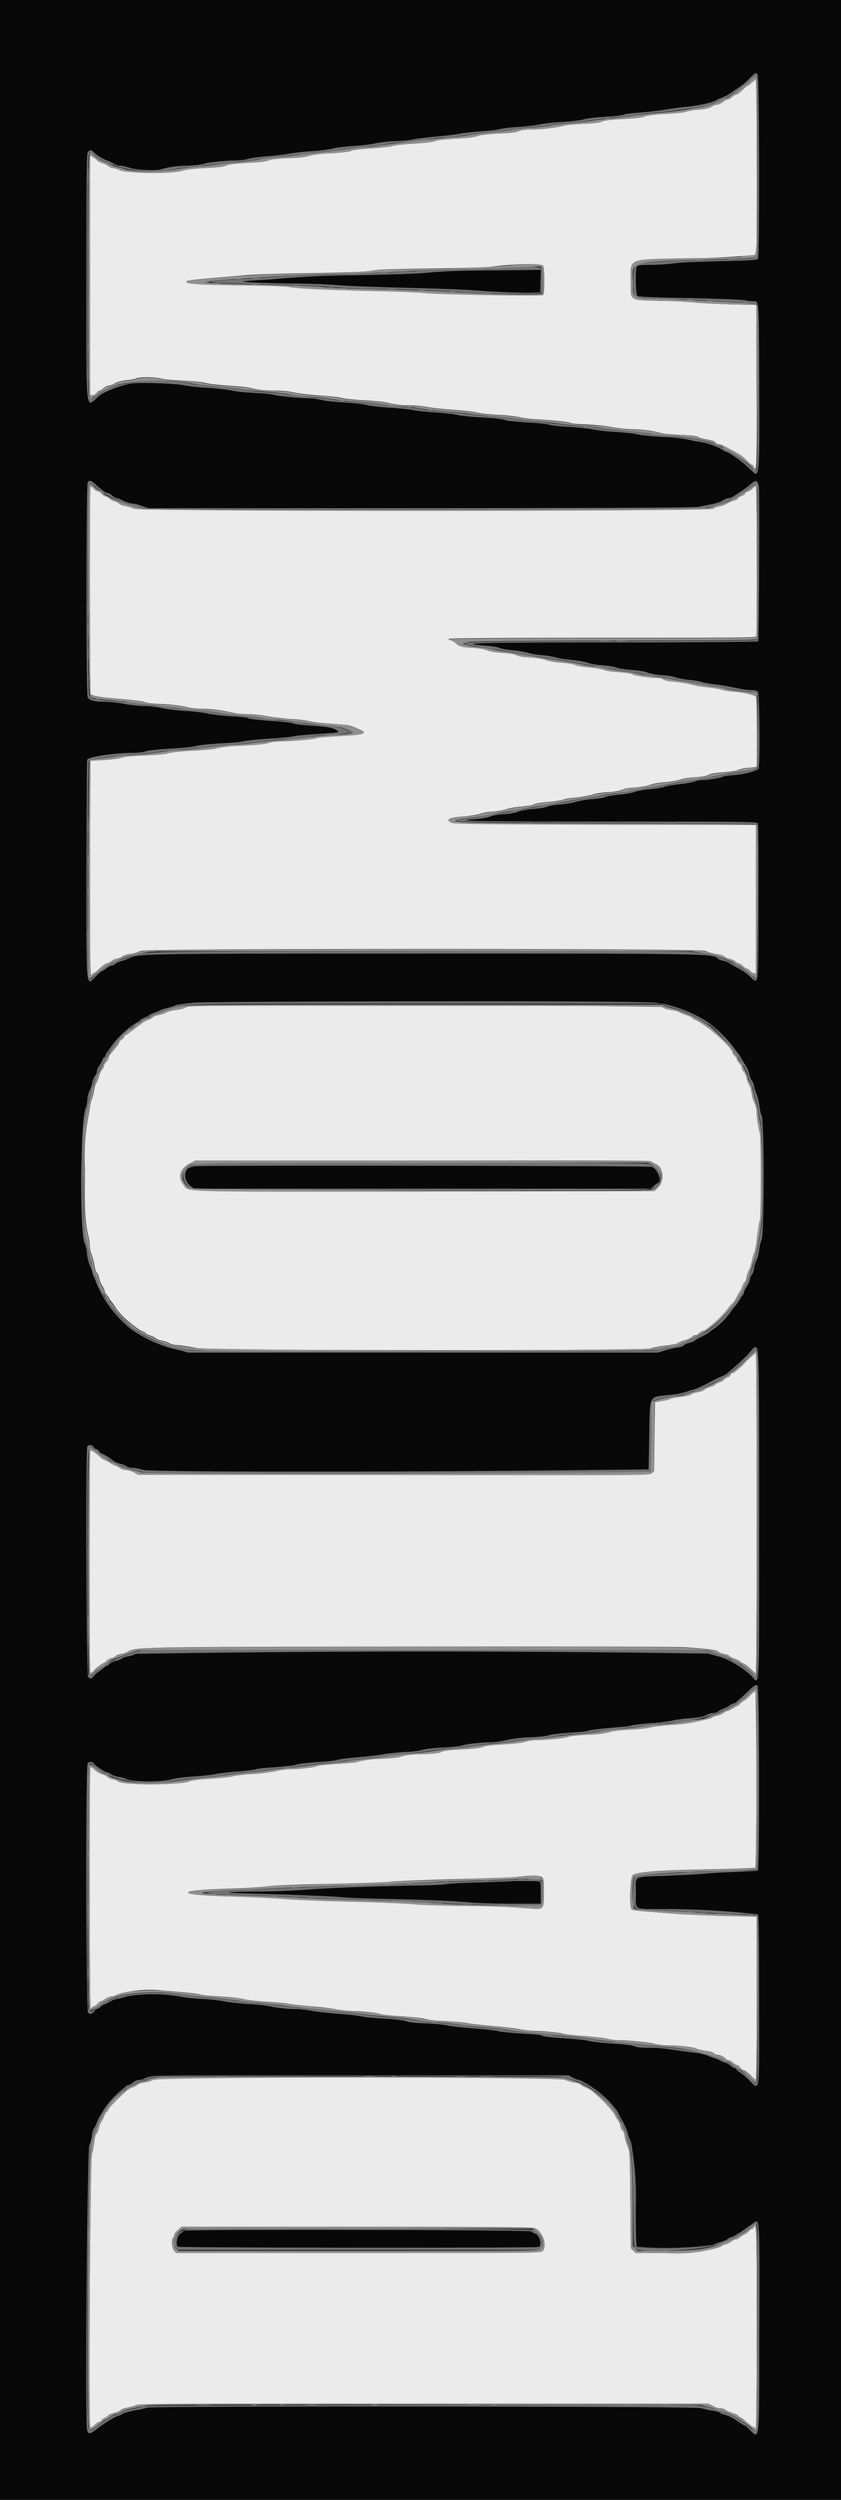 <svg xmlns="http://www.w3.org/2000/svg" width="400" height="1188.4">
  <rect width="100%" height="100%" fill="#333333" stroke="none"/>
  <g fill-rule="evenodd">
    <path fill="#080808" d="M0 594.8v594.8h400V0H0v594.8M360.3 35.4c.9 1 1 86.6.2 87.6-.5.6-3.2.8-15.9 1.1-17.4.5-19 .5-25.1 1.2-2.5.3-7.1.5-10.3.6-4.4 0-5.9.2-6.3.7-.8 1-.6 13.4.2 14.2.4.3 8.8.7 24.8 1 13.4.2 25.2.7 26.3 1 1 .2 2.7.4 3.7.4 3.2 0 3-2.6 3.2 37.8.2 45 0 46.6-3.3 43a61.8 61.8 0 0 0-9.8-7.9 11 11 0 0 0-2.8-1.5c-.3 0-1.1-.4-1.8-.9-.6-.5-1.8-1-2.6-1.3a34.1 34.1 0 0 0-10.4-2.7 66.8 66.8 0 0 0-15.5-2c-4.9-.3-10.3-.8-12-1.3-1.8-.4-6-.8-9.5-1a92 92 0 0 1-10.9-1.2c-2.6-.5-7.8-1-11.6-1.2-3.8-.2-8.1-.7-9.6-1-1.4-.5-6.3-1-10.9-1.2-4.5-.3-8.8-.7-9.5-1-1.8-.6-4.8-1-13.7-1.5-4.5-.3-8.7-.8-9.4-1-.8-.3-5.6-.9-10.8-1.3-5.2-.3-10.2-.9-11.2-1.2-.9-.2-5.6-.7-10.4-1a77 77 0 0 1-11-1.3c-1.4-.4-6.2-1-10.7-1.2a82 82 0 0 1-11-1.2c-1.5-.4-4.2-.8-6-.8-4 0-16-1.2-16.9-1.7-.3-.2-4.2-.6-8.5-.8-4.4-.2-9.3-.7-10.8-1.1-1.6-.4-6.5-1-11-1.3-4.6-.3-9.8-.8-11.6-1.2-4.4-1-21.3-1.5-25.4-.9-4.7.7-13.1 4-15.4 6-6.6 5.6-6 11.3-6-57 0-52.4.1-58.4.8-59.1 1-1 1.5-1 2.8.3C46 73.7 48 75 50.3 76c2.6 1.2 3 1.3 4.2 2 .7.5 2 .8 2.8.8.8 0 2.8.5 4.5 1 3 1.1 13.2 1.5 15 .6a47 47 0 0 1 12.5-1.6c4.2-.3 7.8-.7 8-1 .7-.5 10.2-1.5 14.7-1.5 1.8 0 4.4-.3 5.8-.7 1.3-.4 5.5-1 9.3-1.3a93 93 0 0 0 10.2-1.2 98 98 0 0 1 10.9-1.2c4.2-.3 8.8-.9 10.2-1.3 1.3-.3 5.9-1 10.1-1.2 4.3-.3 8.9-.9 10.3-1.2a63 63 0 0 1 9.2-1c3.6-.2 7.4-.6 8.5-.9 1.1-.3 6.1-.9 11.2-1.4 5-.5 10.2-1.1 11.4-1.4 1.2-.3 5.7-.7 9.8-1 4.3-.3 8-.8 8.6-1a56 56 0 0 1 8.7-1c4.3-.4 9.2-1 10.8-1.4 1.6-.3 6.4-.9 10.6-1.1a69 69 0 0 0 10.2-1.3c1.4-.4 6.1-1 10.4-1.2 4.3-.2 8-.7 8.4-1 .4-.3 4-.7 8-1 4.1-.3 9.2-.9 11.4-1.3 2.2-.4 7-1 10.6-1.4a42.5 42.5 0 0 0 20.2-6l3.6-2.5c2.7-1.8 4-2.8 6.6-5.5 2.4-2.3 2.5-2.4 3.3-1.4m-147 93.5c-3.2.2-8.7.6-12 1-3.5.2-17.7.7-31.8 1a474.8 474.8 0 0 0-40.9 2c-6.8.3-12.7.7-13 1-.8.3 14.3 1 27.4 1 5.2 0 13.3.3 18 .7 4.9.4 19 1 31.6 1.2 12.5.3 25.8.8 29.5 1 11.2.9 25.2 1.5 30.2 1.4l4.7-.2.1-5.3.2-5.4-19 .2c-10.4 0-21.6.2-25 .4M45.6 230.4c3 2.7 4.9 4 5.7 4 .4 0 1.4.6 2.2 1.3.9.7 1.9 1.2 2.3 1.2.5 0 1.9.6 3.2 1.3 1.3.6 3 1.2 4 1.2.8 0 3 .5 4.6 1.1l3.1 1.1h130.2c95.7 0 130.6-.2 131.9-.7l5.8-1.2a15 15 0 0 0 5.3-1.8c.7-.5 1.9-1 2.5-1 .7 0 2-.5 2.8-1l2.4-1.7a44 44 0 0 0 6-4.5c2-1.7 3-1.2 3.4 1.8.4 2.7 0 72.7-.3 73.4-.2.2-27 .4-67 .5-69.8 0-78.3.3-61.1 1.7 2 .2 4.4.6 5.2 1 .8.3 3.8.9 6.7 1.1 2.8.3 6 .9 7.2 1.2 1 .4 3.7.9 6 1 2.1.2 5.1.7 6.6 1.1 1.5.5 5.2 1 8.2 1.3 3 .3 6.2.9 7.1 1.3 1 .4 4.1 1 7 1.2 2.9.2 6 .7 7 1.2 1 .4 4.2.8 7 1 3 .2 6 .7 7.3 1.2 1.2.5 4.3 1 7 1.3 2.5.1 5.4.6 6.4 1 .9.4 3.9 1 6.6 1.2 2.7.3 5.3.7 5.8 1 .4.2 2.8.7 5.2 1a118.6 118.6 0 0 1 12.9 2.2c1.9.4 4.5.7 5.7.7 1.5 0 2.6.3 3 .8.9 1 1.1 35.5.3 36.6-1 1.1-7.2 2.7-12 3-2.4.2-4.6.5-5 .7-.6.5-6.9 1.5-9.5 1.6-1 0-2.8.3-3.8.7-1.1.4-4.4 1-7.2 1.3-2.9.3-6 .8-7 1.2-1 .4-4.2 1-7.3 1.2a32 32 0 0 0-7 1.2c-.7.4-3.8 1-6.8 1.3-3 .3-6.3.8-7.2 1.2-1 .4-3.7.8-6.3 1-2.6.2-6 .8-7.4 1.2-1.6.5-5 1-7.5 1.3-2.5.1-5.4.6-6.4 1-1 .5-4.2 1-7 1.2-3 .3-5.9.8-6.8 1.2-.9.5-3.5 1-6.4 1.2-3 .1-5.7.6-7 1.2-1.2.5-4.1 1-7 1.2-13.4 1 1.2 1.2 64.6 1.2 57.6 0 69.1 0 69.6.7.4.4.5 10.7.4 37.5-.1 41.9.2 39.2-4.1 35.3a23 23 0 0 0-3.7-2.8 87.2 87.2 0 0 1-6-3.4c-.6-.4-2-1-3-1.2-.9-.1-2-.6-2.4-1-2.7-2.4-4.8-2.4-140-2.4-133.7 0-135.6 0-140 2.2-1 .5-2.6 1-3.5 1.3-1 .2-2.3.7-3 1.3-.6.5-1.4.9-1.9.9a6 6 0 0 0-2.3 1.2l-2 1.3c-.3 0-1.7 1-3 2.4-5 5-4.7 9-4.7-50.7 0-28.4.2-51.9.4-52.1 1-1.4 13.6-3.2 22-3.2 2 0 4.7-.3 5.7-.7 1.2-.4 6.3-1 12.1-1.3 5.7-.3 11-.9 12.1-1.3 1.1-.3 6.2-.9 11.5-1.1 5.2-.3 10-.8 10.8-1 .8-.4 6.2-1 12.1-1.3 6-.4 11.3-1 12-1.2.7-.2 5.5-.7 10.6-1 10.8-.7 11.3-.8 10-1.7-2-1.3-4.6-1.8-12.4-2.3-4.4-.3-8.2-.8-8.6-1.1-.3-.3-5-.8-10.3-1.2-5.4-.3-10-.9-10.7-1.2-.7-.4-4.3-.8-8.4-1-4-.2-8.8-.8-10.9-1.2-2-.5-6.7-1-10.4-1.3-3.7-.2-8.9-.8-11.6-1.4a54 54 0 0 0-9-1c-2.1 0-6.3-.5-9.1-1-2.9-.6-7-1-9.2-1-5.2 0-7.6-.7-8.2-2.3a2562 2562 0 0 1 0-101.8c.8-1.4 1.6-1.2 4 .9m266.7 246.3c2.9.3 6 .9 6.7 1.3a65.5 65.5 0 0 1 18.1 8.2 61.1 61.1 0 0 1 19.3 24.5c.3 1.3.8 2.7 1.2 3.1.4.4.9 1.6 1 2.6.2 1 .7 2.8 1.3 4 .5 1.3 1 3.6 1.2 5.2.2 1.7.7 3.9 1.2 5 1.2 3.1 1.2 55.5-.1 58.7-.5 1.1-1 3.5-1.2 5.2-.1 1.6-.7 3.7-1.2 4.5-.5.8-1 2.6-1.2 3.9a7.3 7.3 0 0 1-1 3c-.4.4-.8 1.4-1 2.4a10 10 0 0 1-1.5 3.4 6 6 0 0 0-1.2 2.4c0 .5-.4 1.4-1 2-.5.6-1 1.3-1 1.6 0 .2-1 1.5-2.1 3a41 41 0 0 0-2.7 3.5 34.8 34.8 0 0 1-9.3 8.6c-.6.8-2 1.6-5 3.1a9.5 9.5 0 0 0-2.4 1.5c-.2.2-1.2.6-2.4 1-1.2.2-2.5.8-2.8 1.2-.3.4-1.8.9-3.2 1-1.4.2-4 .8-5.8 1.4l-3.2 1H89.5l-3.5-1-5.5-1.4c-1-.2-2.4-.6-3-1-.5-.3-1.7-.7-2.6-1-2-.4-8.9-4.1-12.7-6.8a55.3 55.3 0 0 1-18.3-27c-.2-1-.8-2.6-1.3-3.6-.4-1-1-3.2-1.2-5.1-.1-1.9-.7-4.1-1.1-5-2.4-4.5-2.1-57.2.3-63.8.6-1.6 1-3.8 1-4.8 0-1.1.5-2.9 1-3.9s1.1-2.8 1.3-3.9c.2-1 .8-2.5 1.3-3.1.5-.7.9-1.7.9-2.3 0-.6.4-1.6.9-2.3.5-.6 1.2-1.9 1.5-2.8.4-.9.9-1.6 1-1.6.3 0 .7-.5.8-1.1.2-.6 1-1.8 1.7-2.7l2.3-3a42.8 42.8 0 0 1 12.1-10.6c0-.3.9-.8 1.9-1.3 1-.4 2.2-1 2.6-1.4.4-.3 1.6-.9 2.7-1.2l2.5-1c.3-.3 2-.8 3.6-1.2 1.7-.4 3.4-1 3.8-1.3 2-1.7 211.9-2.7 228.8-1.1M92.4 554.4l-1.7.4c-3.5.8-3.5 6.6 0 9.1l1.5 1.2h217.4l1.3-1.2c.7-.7 1.6-1.3 2-1.4 2-.7 0-6.9-2.8-7.8-1.3-.5-216.3-.8-217.7-.3m268 86.8c1.1 1.4 1 155.5-.2 156.7-.9.8-1 .8-2.8-1.1a41.3 41.3 0 0 0-20.6-10.7 8870 8870 0 0 0-272.1.1c-.8.4-2.5 1-3.7 1.2-1.3.2-2.6.6-3 1-.4.3-1.8.9-3 1.2A8 8 0 0 0 52 791c-.5.5-1 1-1.3 1-.3 0-.8.3-1.1.6l-2.4 1.9c-1 .6-2.2 1.7-2.6 2.3-1.1 1.3-1.5 1.4-2.6.3-.8-.8-1.2-107.4-.5-109.4.5-1.1 2.4-1 3 .2.4.5 1 1 1.4 1 .4 0 1 .4 1.3 1 .3.5.8 1 1.1 1 .6 0 4.5 2.4 5.8 3.6.4.4 1.9 1 3.2 1.3 1.3.3 2.7.9 3.1 1.3.4.4 1.6.7 2.6.7s3.4.4 5.3 1c3.6 1 113.3 1 205.4 0l35-.3.2-16c.3-19.7-.4-18.4 9.4-19.4a34 34 0 0 0 10.2-2.2c1-.2 2.9-.8 4-1.3a196.2 196.2 0 0 1 6.1-3l5.5-2.7c1-.5 2-1.1 2.2-1.5l3.6-3.2c1.7-1.4 4.5-4 6.2-5.7 3.3-3.5 3.4-3.6 4.4-2.4m-.1 160.4c.8 1 1 87 0 87.6-.3.2-5 .5-10.3.7-5.4.2-12 .5-14.7.8-2.7.3-10.7.7-17.8 1-17.1.7-15.1-.4-15.1 8.1 0 8.7-1.7 7.8 14 7.8a399 399 0 0 1 44 2.5c.4.2.6 10.4.6 40.3.1 46.7.5 43.6-4.7 38.5a30 30 0 0 0-4.5-3.8c-.8-.4-1.4-1-1.4-1.2 0-.2-.5-.6-1-.8-.7-.2-1.8-.9-2.6-1.5-.8-.7-1.7-1.2-2-1.2-.4 0-1.5-.4-2.4-1-.9-.4-2.4-1-3.4-1.2a29 29 0 0 0-9.8-2.5l-10.2-1.4c-2.5-.5-7-.8-10.1-.8-3.9 0-6-.2-7-.7-.8-.5-4.6-1-10.5-1.3-5-.3-10.1-.9-11.4-1.3-1.2-.3-6.4-.9-11.4-1.2-5-.3-9.7-.8-10.4-1-1.3-.7-1.1-.7-12.1-1.4a65 65 0 0 1-9.5-1c-.8-.4-5.8-1-11-1.3-5.4-.4-11-1-12.7-1.4-1.6-.4-6.2-.8-10.2-1-4.7-.1-8-.5-9.4-1-1.4-.5-5.4-1-11-1.3-4.8-.3-9.4-.7-10.1-1a91 91 0 0 0-11.1-1.2c-5.3-.4-11.2-1-13.1-1.5-2-.4-5.2-.8-7.2-.8-4 0-9.3-.6-13-1.4-1.1-.3-5.5-.8-9.7-1a107 107 0 0 1-11.4-1.3c-2.1-.4-7.3-1-11.5-1.2a60 60 0 0 1-9.1-1 77.3 77.3 0 0 0-25.6-.2c-.7.3-2.6.8-4.3 1.1a13 13 0 0 0-4.3 1.6c-.7.5-1.6 1-1.9 1-.3 0-1.2.5-2 1.2s-1.8 1.2-2.1 1.2c-.4 0-.8.4-1 .8-.5 1.3-2.1 1.8-3 1-1-1-1.2-117.6-.2-118.6.9-.9 2.3-.8 2.8.1.5 1 5.5 4.2 6.4 4.2.4 0 1.3.5 2 1 .8.5 2.5 1 3.8 1.2 1.4.2 3 .7 3.7 1.2a58.3 58.3 0 0 0 20.9 0c1.4-.5 5-1 10.2-1.4 4.3-.2 9.3-.8 11.1-1.2 1.8-.4 6.5-1 10.5-1.2 4-.3 7.8-.8 8.3-1 .6-.3 4.6-.8 9-1 4.5-.4 8.8-.8 9.6-1 2.4-.7 4.5-1 12.4-1.5 4-.3 7.8-.8 8.3-1.1.6-.3 5-.8 9.8-1.2 4.8-.3 10.1-1 11.9-1.4 1.8-.4 6.2-.8 9.8-1a47 47 0 0 0 8.7-1c1.2-.5 5.4-1 10-1.2a52 52 0 0 0 9.1-1c1.2-.6 9-1.5 13.7-1.5a37 37 0 0 0 7-1 65 65 0 0 1 11.1-1.3c4.2-.2 8.1-.6 9.4-1 1.2-.5 5.7-1 10-1.3 4.2-.2 8-.6 8.6-.9 1-.4 7-1.1 15.6-1.8 2.3-.1 4.6-.5 5-.7.4-.2 4.2-.7 8.4-1a83 83 0 0 0 10.4-1.2c1.5-.4 5.4-1 8.7-1.2 4.5-.4 6.6-.7 8-1.5 1-.6 2.5-1 3.3-1 .8 0 2-.4 2.7-1a11 11 0 0 1 2.6-1.3c.7-.2 1.8-.8 2.4-1.3.7-.5 1.5-.9 1.8-.9.7 0 1-.2 7-5.7 3.7-3.5 3.8-3.5 4.6-2.6m-118 92.8-14 .5c-7.7.2-14.8.5-16 .8-1 .3-8.7.6-17 .7-19.1.4-37 1-50.3 2-5.7.4-15.3.7-21.3.8-18.7.1-20.1.7-3 1 20 .6 37 1.3 42.4 1.8 2.3.3 12.2.6 22 .8 17.4.4 28.4.8 39 1.7 2.8.3 11.4.5 19.1.5h14v-5c0-4.3 0-5.3-.7-5.5-.9-.3-13.8-.4-14.2-.1m30.2 93.3c1.2.6 2.5 1.1 3 1.1s1.6.6 2.6 1.3a47.7 47.7 0 0 1 15.6 13.7c.4 1 1.5 3 2.5 4.8 1 1.7 2 4.2 2.3 5.5.3 1.2.8 2.7 1.2 3.2.3.6.7 2.4.9 4.1a142.6 142.6 0 0 1 1.8 28c0 13.4.1 18.2.5 18.7a172 172 0 0 0 36.3-.9c.4-.3 2-1 3.3-1.3 1.4-.4 3-1 3.4-1.4.4-.4 1.4-.9 2-1 .7-.3 1.9-.8 2.6-1.4l1.6-.9c.2 0 1.6-1 3.1-2l3.4-2.6c2.7-2 2.7-2.2 2.5 52.6-.1 54.8.4 50.4-5.3 45-.7-.7-1.5-1.3-1.7-1.3-.3 0-1.8-1-3.4-2.1-1.7-1.2-4.1-2.4-5.5-2.8a7.5 7.5 0 0 1-2.7-1c-.2-.3-1.8-.8-3.5-1a55 55 0 0 1-5.6-1.3c-3-.9-261.9-1.1-263.5-.2-.4.2-2.9.8-5.4 1.2-2.5.4-5.3 1.2-6.2 1.8-.8.5-2 1-2.4 1-.5 0-1.5.4-2.3.9l-3.5 2.3a60 60 0 0 0-4.6 3.4c-2.7 2.1-3.7 2-4.1-.3-1-5.3 0-132.5 1-135 .6-1.3 1.3-3.6 1.5-5a8 8 0 0 1 1-3.3c.3-.3.8-1.5 1.2-2.6.3-1 1-2.6 1.6-3.3a41.5 41.5 0 0 1 12-13.6c.1-.3.6-.7 1-.7.5 0 1.5-.5 2.3-1.2 1-.8 2.1-1.3 3.1-1.3.9 0 2.1-.3 2.8-.8 2-1.5 6-1.5 104.6-1.4h96.9l2.1 1.1m-185.3 73c0 .1-.6.7-1.4 1.2-1.5.8-2.4 5.2-1.3 6.3.5.5 169.7.7 171.6.1 2-.5.6-5.8-1.7-6.4-.6-.2-1.3-.6-1.7-1-.6-.8-165.5-1-165.5-.3"/>
    <path fill="#ebebeb" d="M357.6 39.2c-.8.8-1.6 1.4-1.8 1.4A6 6 0 0 0 354 42c-2.4 2.3-2.8 2.6-3.9 3-.6 0-1.4.7-2 1.2-.4.5-1.2 1-1.6 1-.5 0-1.6.5-2.5 1.2-1 .7-2.1 1.3-2.7 1.3-.6 0-1.8.4-2.8 1-1.2.8-3 1.2-6.4 1.4a25 25 0 0 0-6 1c-.6.4-4.8.8-9.5 1-5.8.4-9 .8-10.1 1.3-1.1.5-4.4.9-10.2 1.2-6 .3-9 .7-10.1 1.2-1.1.6-3.8.9-9.4 1.1-4.7.2-8.4.6-9.1 1a84 84 0 0 1-16.4 1.7c-1.8 0-3.6.3-4.5.7-1 .6-4 1-9.8 1.2-5.4.3-8.9.7-10 1.2-1.3.5-4.7 1-10.3 1.2-4.6.3-8.8.7-9.3 1-1.1.6-4.2 1-13.4 1.6-3.6.2-7 .7-7.6 1-.5.2-4.8.7-9.5 1-5.2.3-9 .8-9.8 1.2-.8.4-4.6.9-10 1.2a54 54 0 0 0-10.4 1.2c-1 .5-4.6.9-9.6 1.1-5.4.2-8.4.6-9.4 1-1 .6-4.3 1-10 1.2-6.1.4-9 .7-10.1 1.3-1 .5-4 .9-10 1.2-6.2.3-9.3.7-10.9 1.3a97.3 97.3 0 0 1-29.6-.2 9.6 9.6 0 0 0-3.3-1.1c-.6 0-1.7-.4-2.3-1a12 12 0 0 0-3-1.4c-1-.4-2-.8-2-1 0-.4-3.1-2.5-3.7-2.5V188l1.3-.1a3 3 0 0 0 1.9-1.1c.3-.6 1-1 1.3-1 .3 0 1.2-.6 2-1.3.7-.6 1.8-1.2 2.4-1.2a7 7 0 0 0 2.8-1c1-.7 3-1.2 5.4-1.5 2.1-.2 4.4-.6 5.2-1 2-.7 8.3-.6 11.7.2 1.5.4 6.2.8 10.4 1 4.8.2 8.8.6 10.4 1 1.6.5 6.2 1 10.7 1.3 4.4.3 9 .7 10.2 1 4.8 1.2 6.9 1.4 12.4 1.4 3.7 0 7 .4 9.6 1 2.2.5 7.1 1 11.2 1.3 4 .2 8.4.7 9.9 1 1.5.5 6.5 1 11.1 1.3 4.7.2 9.5.7 10.7 1 4.9 1.1 6.9 1.4 11.4 1.4 2.6 0 6.4.4 8.4.8s8 1 13.2 1.4c5.1.4 10 1 10.9 1.3.8.3 5 .8 9.4 1 4.3.2 9.2.8 10.7 1.2 1.6.4 5.4.9 8.5 1 7 .4 14.8 1.2 15.5 1.7.2.2 3.8.6 8 .7 4 .2 8.8.7 10.6 1.1 1.7.4 6.5 1 10.6 1.2A57 57 0 0 1 315 206c.3.2 4 .5 8 .7 5.6.2 7.9.5 9.2 1.1.9.5 2.9 1 4.4 1.2 1.7.2 3 .7 3.5 1.2.4.5 1.2 1 1.7 1 .6 0 1.6.3 2.3.7l3.2 1.7c4.6 2.4 5.6 3.1 7.8 5.2a11 11 0 0 0 2.8 2.3c.3 0 .6.3.6.7 0 .4.3.8.7.8.7 0 .7-4.6.6-38.8l-.1-38.8-12.4-.3c-6.8-.2-14.7-.6-17.6-1a273 273 0 0 0-15.6-.7c-15.3-.4-14.1.3-14.1-9.2 0-11.3-2.4-10.4 27.4-11a337.5 337.5 0 0 0 29.4-1.4c1.9 0 2.6-.2 2.9-.7.4-1.3.3-82.4-.2-82.7-.2-.2-1 .4-1.8 1.2m-99.4 87.2c.8 1.4.7 13.1 0 13.8-.9.6-48.6-.2-55.5-1a522 522 0 0 0-25-.9c-21.7-.5-37.4-1.2-40.6-2-1.1-.2-11-.6-22.1-.7-21.9-.3-27.5-.7-26.2-2 .3-.3 6-.9 17-1.8l10.2-.9c2.3-.3 10.8-.6 18.8-.8 32-.6 38-.8 41.2-1.3 4.4-.8 6.7-.8 31.4-1.2 12-.1 23.7-.5 26-.8 12.3-1.5 24.1-1.7 24.8-.4M43 231.4c-.4.4-.3 97.8.1 98.5.6 1 5.2 1.7 14.5 2.4 4.8.4 9.7 1 10.9 1.4 1.3.5 5 1 9 1 4.2.2 8 .7 10.6 1.3 2.6.7 5.7 1 8.9 1 2.7 0 6.6.4 8.7.8l6 1.2c1.2.3 4.1.5 6.5.5 2.4 0 6.4.5 9 1 2.4.5 7.3 1 10.7 1.3 3.4.1 8 .7 10.1 1.2 2.2.5 7.1 1 10.9 1.2 6.2.3 7.2.5 10.5 1.9 6.2 2.5 5 3.1-8.3 3.8-5.4.3-10.2.7-10.7 1-1 .5-12.4 1.5-17.5 1.5-1.8 0-4.3.4-5.4.8-1.4.5-5.7.9-12.1 1.2a69 69 0 0 0-12 1.2c-1.2.5-5.7 1-11.6 1.2-5.5.3-10.6.8-12 1.2-1.3.5-5.8.9-11.3 1.1-6 .3-9.9.6-11.2 1.1-1 .4-4.7.9-8.1 1l-6.2.4-.2 50.5c0 49.8 0 53 1 51.2.2-.5.7-.8 1-.8.2 0 .9-.5 1.6-1.2 2.4-2.2 3.9-3.3 4.5-3.3.3 0 1.2-.5 1.9-1a8 8 0 0 1 2.9-1.3c1-.2 2-.6 2.4-1 .5-.4 2.3-1 4-1.2a18 18 0 0 0 4.7-1.4c2.3-1.3 267-1.3 269 0 .7.5 2.8 1.1 4.6 1.4 1.9.3 3.5.7 3.7 1a8 8 0 0 0 2.8 1.3c1.4.4 2.8 1 3.1 1.5.4.4 1 .7 1.3.7.4 0 1.3.6 2 1.2.7.7 1.6 1.3 2 1.3.3 0 1 .4 1.3.9.3.5 1.1 1 1.7 1.2l1.2.3V392l-71.5-.1c-58.5-.2-71.8-.3-73.2-.8-3.3-1.4-1.2-2.5 6.4-3 2.8-.3 6-.8 7.2-1.2 1.1-.5 4-1 6.4-1.1 2.5-.2 5.2-.7 6.1-1.1 1-.4 4-1 7-1.2 2.8-.3 5.4-.7 5.7-.9.8-.6 2.8-1 8.6-1.5 2.9-.3 5.5-.8 5.8-1 .4-.3 3.3-.8 6.5-1 3.3-.4 6.5-1 7.2-1.3.7-.4 4-1 7.4-1.2a27 27 0 0 0 7.1-1.2c.6-.5 3.1-.9 6-1 3.1-.3 5.7-.7 7-1.3 1.2-.5 3.9-1 6.9-1.2 2.7-.2 6-.8 7.2-1.2 1.2-.5 4.4-1 7.3-1.2 3.3-.2 5.5-.6 6.3-1.1.8-.5 3.2-1 7-1.2 3.5-.3 6.5-.7 7.3-1.2.8-.4 3-.9 5.1-1l3.7-.4v-16.4c0-9-.2-16.7-.4-17-.6-1-5.2-2-10-2.4-2.4-.2-5.3-.7-6.5-1.1-1.2-.4-4.4-1-7-1.2-2.7-.2-6-.8-7.2-1.2a45 45 0 0 0-7.5-1.3c-3.3-.3-5.6-.7-6-1.2-.5-.4-1.8-.7-3-.7-3.7 0-10.5-1-11.6-1.7-.6-.4-3.3-.8-6.4-1-3.1-.2-6-.6-7-1-.8-.4-4.1-1-7.2-1.3-3.2-.3-6.2-.8-6.7-1.2a23 23 0 0 0-6.2-1c-3.2-.2-6-.7-7.4-1.2-1.5-.6-4.1-1-7.4-1.2-3.4-.2-5.6-.6-6.7-1.1-1-.6-3.4-1-7-1.2-3.5-.3-6.1-.7-7.1-1.2a20 20 0 0 0-6-1c-6.4-.5-7.1-.7-9-2.3-.8-.8-2-1.5-2.5-1.5-.6 0-.9-.2-.7-.5.2-.3 25-.5 73-.5 66 0 72.9 0 73.2-.7.4-1.3.3-71-.2-71.3-.2-.2-.9.2-1.5.9-.6.6-1.7 1.3-2.3 1.5-.7.1-1.2.5-1.2.8 0 .3-.8.8-1.7 1.2-1 .4-1.8 1-1.8 1.2 0 .3-1 .8-2 1.1-1.2.3-2.7 1-3.4 1.5-.7.4-2.1 1-3.2 1.1-1 .2-2.5.7-3.2 1.2-2 1.3-273 1.3-275.4 0-.8-.4-2.6-1-4-1.2a7.3 7.3 0 0 1-3.2-1.2c-.5-.5-1.6-1-2.4-1.2-.8-.2-1.8-.8-2.3-1.3-.5-.5-1.3-1-1.7-1-.5 0-1.3-.5-2-1.2-.5-.7-1.4-1.2-1.8-1.2-.4 0-1.3-.6-1.9-1.3-.6-.7-1.3-1-1.5-.9m47.6 246.9c-.8.1-2 .5-2.5.9-.5.3-2.5.8-4.2 1-1.8.2-4 .7-4.7 1.2-.9.5-2.5 1-3.6 1.2-1.2.2-2.3.7-2.6 1-.4.4-1.4 1-2.4 1.3-1 .3-2.1 1-2.6 1.4l-2.7 2-3.5 2.6c-.9.8-1.9 1.4-2.2 1.4-.3 0-.5.3-.5.7 0 .4-.6 1-1.3 1.5-.6.4-1.2 1-1.2 1.4 0 .6-.6 1.3-3.7 5-.7.8-1.3 1.8-1.3 2.3 0 .4-.4 1.2-.9 1.7a5 5 0 0 0-1.3 2.1c-.1.8-.6 1.6-1 1.9-.3.3-1 1.8-1.4 3.3-.5 1.6-1 2.9-1.2 2.9-.2 0-.7 1.5-1 3.3-.3 1.9-.9 4-1.3 4.9-.3.8-.8 3.1-1 5.2a104.5 104.5 0 0 0-2.1 27.8c-.2 19 0 24 1.5 31 .5 1.8.8 4.3.8 5.5 0 1.2.5 3 1 4.2.5 1.2 1 3.4 1.3 5 .2 1.7.6 3 1 3.2.5.3 1 1.5 1.2 2.8.3 1.3 1 2.9 1.5 3.6.5.7 1 1.7 1 2.2 0 .5.5 1.5 1.2 2.2.7.7 1.2 1.6 1.2 1.9a44.6 44.6 0 0 1 3.4 4.6c2 2.7 4 4.6 6.6 6.7 3.4 2.7 5.1 3.9 5.7 3.9.3 0 .8.3 1.2.7.3.4 1.4 1 2.4 1.3 1 .3 2.2.9 2.7 1.3.4.4 1.9 1 3.1 1.2 1.3.2 2.7.7 3.2 1.1.4.4 2.4.9 4.5 1 2 .2 5.6.8 8 1.3 6 1.4 213.7 1.5 216.9.2 1-.4 4-1 6.8-1.3 2.7-.3 5.3-.8 5.7-1.2.4-.3 1.7-.9 3-1.2 1.2-.3 2.7-1 3.4-1.5.6-.5 1.5-1 2-1s1.2-.4 1.7-1a5 5 0 0 1 2.3-1.2c.8-.2 1.6-.6 1.8-.9a53.9 53.9 0 0 0 17.8-22.3c.3-.2.8-1.3 1-2.4.1-1.2.6-2.7 1-3.4.5-.6 1.1-2.7 1.5-4.6.4-2 .9-3.6 1.2-3.8.3-.2.8-3.4 1.2-7.2.5-3.8 1-7.3 1.3-7.8.7-1.3.7-40.7 0-42a42 42 0 0 1-1.5-10c0-1.2-.5-3-1-3.9-.5-1-1-3-1.3-4.5-.2-1.5-.7-3.3-1.2-4.2-.5-.8-1-2.3-1.3-3.4-.2-1-.8-2.3-1.3-2.8s-.9-1.4-.9-1.9-.5-1.5-1.2-2.2c-.7-.8-1.3-1.6-1.3-2 0-.4-.4-1-1-1.5-.5-.5-1-1.1-1-1.4 0-2.5-11.9-13.1-17.4-15.6-1-.4-1.9-1-1.9-1.2 0-.2-1-.7-2.4-1.1-1.4-.4-3-1-3.6-1.5-.6-.4-2.4-.8-3.8-1-1.5-.1-3.3-.7-4-1.2-1.2-.8-219.4-1.5-224.8-.7m219 74c.2.3 1.2.8 2.2 1.3 3.7 1.4 4.4 8 1.3 11l-1.8 1.8-109.4.1c-119.2.2-111.8.4-114.4-2.9-3.2-4-2-7.8 3.1-10.5l2.4-1.2h108.2c74.5-.1 108.2 0 108.5.4m44.6 95.8a24.4 24.4 0 0 1-5.8 4.8c-.5 0-1 .3-1 .8 0 .4-.6 1-1.4 1.2-.8.3-1.5.8-1.7 1.1-.1.4-1.1 1-2.2 1.3-1.2.4-2 .9-2 1.1 0 .2-1 .7-2.2 1-1.1.3-2.5 1-3 1.4-.4.5-1.8 1-3 1.2-1.4.2-2.8.7-3.3 1-.5.5-2.5 1-5.2 1.3-2.3.2-4.5.7-4.9 1a8 8 0 0 1-2.8.7 69 69 0 0 0-3.3.6l-1 .2-.2 16.4-.2 16.4-1.1 1c-1.2.9-3.6.9-122.7.7H65.7l-2-1.2a9 9 0 0 0-3.6-1.1 6 6 0 0 1-3-1 11 11 0 0 0-2.5-1.2c-.6-.2-2-1-3-1.6l-2.2-1.2c-.3 0-.8-.3-1.3-.7-2.4-2.2-3-2.7-3.9-3.2-.5-.3-1-.4-1.3-.2-.4.4-.4 105.7 0 105.7a5 5 0 0 0 1.5-1 16 16 0 0 1 4.5-3.6c.8-.4 1.8-1 2.1-1.5.3-.4 1.3-.9 2-1 .8-.2 1.7-.7 2-1 .3-.4 1.5-.9 2.6-1 1.2-.2 2.7-.7 3.4-1.2 3.3-2.1 7-2.2 136-2.3 74.1-.1 124.7 0 128.9.3 11 .8 14.6 1.2 15.5 2 .5.5 1.8 1 3 1.2 1 .1 2.3.6 2.6 1 .3.3 1.4 1 2.4 1.2 1 .3 2 .9 2.3 1.2a7 7 0 0 0 2 1.2c1.3.6 2.9 1.9 4.6 3.7.4.4 1 .8 1.2.8.5 0 .5-152 0-152.2-.2-.1-2.6 2-5.3 4.7m2.7 158a14 14 0 0 1-3 2.5c-.7.4-1.5 1-1.9 1.5-.3.5-.8.9-1 .9-.3 0-1.3.6-2.3 1.2-1 .7-2.2 1.3-2.6 1.3-.4 0-1.3.4-2 1-.6.5-2 1-3 1.3-1 .1-2.2.6-2.6 1-.4.3-2.3.8-4.1 1.1a72.7 72.7 0 0 1-14.6 2.2c-5 .4-10 1-10.8 1.3-.8.3-5 .8-9.4 1-5.2.3-8.7.7-10.1 1.3a43 43 0 0 1-10.2 1.1c-4.4.3-8.4.7-9 1-1.1.6-10.2 1.5-15.3 1.6-1.6 0-3.8.3-5 .7-1.1.5-5.3 1-10.3 1.3-5.6.3-9 .7-10 1.2-1.1.5-4.4.9-10 1.2-6 .3-8.8.6-10 1.2-1 .6-3.6.9-9.5 1.1a31 31 0 0 0-9.2 1c-.8.5-4.1.9-10.2 1.2a47 47 0 0 0-10.4 1.3c-.8.4-4.4.8-10 1.1-4.8.3-9.2.8-9.6 1-1.3.7-8.1 1.5-12.4 1.5-2 0-5.5.5-7.7 1a76 76 0 0 1-10.7 1.3 56 56 0 0 0-9 1c-1.2.4-6 1-10.8 1.2-4.8.3-9.2.8-10.1 1.2-4.6 2-31.9 2-34 .1-.5-.4-1.6-.9-2.6-1a7 7 0 0 1-2.7-1.3c-.5-.5-1.7-1-2.5-1.2-.8-.2-2.3-1-3.3-2-1-.9-2-1.5-2-1.4-.6.6-.4 114.6.1 114.9.3.2.5 0 .5-.2 0-.3.5-.6 1.1-.8a4 4 0 0 0 1.8-1.3c.4-.5 1-1 1.3-1 .3 0 1.3-.5 2.3-1.2.9-.6 2.3-1.2 3-1.2.8 0 2-.4 2.8-1a55.2 55.2 0 0 1 21.7-1.8l9.7.8c3.4.3 6.9.7 7.7 1 .8.3 5.2.8 9.8 1 4.8.3 9.4.8 10.7 1.2 1.2.4 6.1 1 10.9 1.3 4.8.3 9.7.7 10.9 1 1.2.3 6 .8 10.7 1.2 4.6.3 9.8 1 11.6 1.4 1.8.4 6.6.9 10.7 1 4.6.2 8.3.6 9.9 1.1 1.4.5 5.8 1 10.6 1.2 4.5.3 9.4.8 11 1.2 1.5.5 5.7 1 9.8 1.1 4 .2 8.8.6 10.7 1 2 .4 7.5 1 12.4 1.4 4.9.4 10.3 1 11.9 1.4 1.6.4 6.3.9 10.4 1 4.2.2 8.5.7 9.8 1 1.4.5 6 1 10.5 1.3 4.4.3 9.3.8 11 1.2 1.5.5 4.2.8 5.9.8 4.8 0 14.5 1 17.5 1.8 1.5.4 4.6.7 6.8.7 4.5 0 11.4.8 12.7 1.5.4.3 2.3.7 4.2 1 1.8.2 3.6.7 3.9 1.1.3.4 1.5.9 2.6 1a6 6 0 0 1 3 1.4c.4.5 1.2 1 1.7 1 .4 0 1.4.5 2.1 1.2.8.7 1.7 1.2 2 1.2.4 0 1 .4 1.2 1a4 4 0 0 0 2 1.4c.7.3 2.3 1.4 3.3 2.5s2 2 2.3 2c.2 0 .4-17.4.4-38.8v-38.8l-15.8-.4a611 611 0 0 1-21.4-.8c-17-1.3-21.6-1.7-22.2-2.1-1.3-.8-.8-15.5.5-16.4 2.5-1.5 12-2.3 35.2-2.7 12.5-.3 22.9-.6 23-.8.7-.7.7-84 0-84-.3 0-1.4 1-2.3 2m-99 86.8c.7.8.8 2.5.8 7.1 0 7.7-.1 7.9-5.7 7.5-11.6-1-19.8-1.2-33.2-1.3a376 376 0 0 1-23.3-.8c-4.6-.4-18.1-1-30-1.2-11.8-.3-26-.8-31.4-1.3-5.5-.4-17-1-25.8-1.2-26.9-.7-26.3-3 1-3.7 6-.2 13.6-.6 16.8-1 3.7-.5 15.2-1 30.5-1.2 13.5-.3 26.1-.7 28-1 2-.3 11.7-.7 21.8-1l27.3-.8c4.9-.1 10.4-.4 12.1-.6 6.7-.9 10.3-.7 11.2.5m-185.1 96c-1 .6-3 1.1-4.4 1.3-1.4.2-2.8.6-3.1 1-.3.4-1.3 1-2.3 1.2-2 .7-2.8 1.4-7.9 6.4-2 2-3.7 4-3.7 4.3 0 .3-.3.7-.6.9-.4.1-1 1.1-1.3 2.1-.4 1-1 2.2-1.3 2.4-.3.3-.8 1.7-1.2 3.2-.3 1.4-1 2.7-1.2 2.8-.4.2-.8 1.7-1 3.7-.2 2-.7 4.7-1.2 6-.8 2.6-1.6 127.7-.8 129.7.2.5.7.3 2-.8 1-.9 2-1.6 2.5-1.6.4 0 .7-.2.7-.5s.8-.9 1.7-1.3c1-.5 1.7-1 1.7-1.2 0-.2 1.3-.8 2.7-1.2 1.5-.4 3-1 3.3-1.5.3-.3 1.7-.8 3.1-1 1.4-.2 3.1-.7 3.8-1.1 1.1-.8 12.5-.8 136.8-.8h135.6l2 1c1 .7 2.8 1.2 3.8 1.2s2 .3 2.4.7c.3.4 1.8 1 3.2 1.5 1.5.4 2.7 1 2.7 1.2 0 .2.6.7 1.4 1 1.3.8 1.8 1.2 4 3.1 1.4 1.2 2.9 2 3.2 1.6.2-.2.4-21.8.4-48.1 0-45.4-.2-50-1.4-47-.1.4-.5.7-.8.7-.4 0-1.2.6-1.8 1.3-.7.6-1.4 1.2-1.6 1.2a6 6 0 0 0-2 1.2c-.8.7-1.8 1.3-2.3 1.3-.5 0-1.5.4-2.1 1-.7.5-2 1-2.7 1.3-.8.1-1.8.6-2.3 1-.4.4-2.6 1-4.7 1.2a68.8 68.8 0 0 1-21.4 1.9h-14.5l-1.1-1.1-1.2-1.2-.2-23c-.2-22-.3-23-1.3-25.3-.6-1.2-1.2-3.4-1.4-4.8-.2-1.4-.6-2.6-1-2.8-.3-.1-.8-1-1-2-.1-.9-.8-2.4-1.5-3.3a6.4 6.4 0 0 1-1.2-2.2c0-.3-.3-1-.8-1.4l-2.3-2.7-4.5-4.4-3.8-3.3c-.4-.4-1.6-1-2.6-1.3-1-.3-2-.9-2.1-1.2-.2-.4-1.4-.8-2.8-1a21 21 0 0 1-4.8-1.3c-3.4-1.5-193-1.5-195.8 0m181.5 70.5c4 2.1 6 8.6 3.6 11-.7.8-9.4.8-87.5.8H83.8l-1-1c-1-1.2-1.5-5.6-.5-6.2.3-.1.5-.7.5-1.2s.8-1.6 1.7-2.4l1.8-1.6h83.5c60.5 0 83.8.2 84.6.6"/>
    <path fill="#747474" d="M357 36.8c-2.6 2.7-3.9 3.7-6.6 5.5l-3.6 2.4c-.7.5-2.3 1.3-3.4 1.7l-2.4 1c-.7 1-8.3 2.8-14.4 3.4-3.6.3-8.4 1-10.6 1.4-2.2.4-7.3 1-11.3 1.3-4 .3-7.7.7-8 1-.4.3-4.2.8-8.5 1-4.3.3-9 .8-10.4 1.2-1.5.5-6 1-10.2 1.3-4.2.2-9 .8-10.6 1.1-1.6.4-6.5 1-10.8 1.3a56 56 0 0 0-8.7 1c-.5.3-4.3.8-8.6 1-4.2.4-8.6.8-9.8 1.1-1.2.3-6.4 1-11.4 1.4-5 .5-10 1.1-11.2 1.4-1 .3-5 .7-8.5.8a63 63 0 0 0-9.2 1c-1.4.4-6 1-10.3 1.3-4.2.3-8.8.8-10.1 1.2-1.4.4-6 1-10.2 1.3a98 98 0 0 0-10.9 1.2 93 93 0 0 1-10.2 1.2c-3.8.3-8 .9-9.3 1.3-1.4.4-4 .7-5.8.7-4.5 0-14 1-14.6 1.5-.3.3-4 .7-8 1a47 47 0 0 0-12.6 1.6c-1.8.9-12 .5-15-.6-1.7-.5-3.7-1-4.5-1-.8 0-2.1-.3-2.8-.7-1.2-.8-1.6-1-4.2-2-2.4-1.1-4.4-2.4-5.6-3.6-1.3-1.3-1.7-1.4-2.8-.3-.7.7-.8 6.7-.8 59.2 0 68.2-.6 62.5 6 56.8 2.3-2 10.7-5.2 15.4-5.9 4.1-.6 21 0 25.4.9 1.8.4 7 1 11.6 1.2 4.5.3 9.4.9 11 1.3 1.5.4 6.4.9 10.8 1.1 4.3.2 8.2.6 8.5.8.8.5 13 1.7 17 1.7 1.7 0 4.4.4 5.9.8s6.4 1 11 1.2c4.6.3 9.3.8 10.6 1.2 1.3.4 6.3 1 11.1 1.3 4.8.3 9.5.8 10.4 1 1 .3 6 .9 11.2 1.3 5.2.3 10 .9 10.8 1.2.7.2 5 .7 9.4 1 8.9.5 11.9.9 13.7 1.6.7.2 5 .6 9.5.9 4.6.2 9.5.7 11 1.1 1.4.4 5.7.9 9.5 1 3.8.2 9 .8 11.6 1.3 2.6.5 7.5 1 11 1.2 3.3.2 7.6.6 9.4 1 1.7.5 7.1 1 12 1.3a66.8 66.8 0 0 1 15.5 2 34.1 34.1 0 0 1 10.4 2.7c.8.2 2 .8 2.6 1.3.7.5 1.5 1 1.8 1 .3 0 1.5.6 2.8 1.4l3.1 2.1c1.2.8 5 4.1 6.7 5.8 3.4 3.6 3.5 2 3.3-43-.2-40.4 0-37.7-3.2-37.8-1 0-2.7-.2-3.7-.5-1.1-.2-13-.7-26.3-1-16-.2-24.4-.6-24.8-1-.8-.7-1-13.1-.2-14 .4-.6 1.9-.8 6.3-.8 3.2 0 7.8-.3 10.3-.6 6-.7 7.7-.7 25.1-1.2 12.7-.3 15.4-.5 15.9-1 .8-1.1.7-86.7-.2-87.7-.8-1-1-.9-3.3 1.4m3-.2c.6 1 .6 84 0 85.1-.7 1.2-4 1.5-25.4 2-17.9.4-30.8 1.2-32.1 2-1.4 1-1.8 13.9-.4 15.2.7.8 9.7 1.3 20.6 1.4 7.4 0 36.7 1.8 37.2 2.3.7.6.7 78.4 0 79-.3.4-1.7-.5-4.8-3.2a52.4 52.4 0 0 0-26-12c-.3-.1-5.1-.7-10.8-1.2-5.8-.5-10.7-1-11-1.2-.2-.2-4.6-.6-9.7-1-5.2-.4-11-1-12.8-1.5-2-.4-5.2-.8-7.2-.8s-6-.3-9-.7l-13.3-1.5c-4.5-.4-10.1-1-12.4-1.5a99 99 0 0 0-9.6-1c-3-.1-8.2-.7-11.7-1.2-3.4-.5-8.8-1-12-1.2-3-.2-7-.7-8.9-1-1.7-.4-5.5-.9-8.4-1-2.9-.2-8.3-.8-12.1-1.3-3.9-.6-10.1-1.2-14-1.4-3.7-.3-7.6-.7-8.6-1-1-.3-5-.8-9.1-1l-11.7-1.3c-2.3-.4-7.6-1-11.6-1.2-4.1-.3-9.3-.9-11.4-1.3-2.2-.4-7.1-1-11-1.2-3.8-.3-9-.9-11.6-1.3a81.5 81.5 0 0 0-36 .8c-4.3 1.5-5 2-9.5 4.9-4.4 3-4 7.8-4-57.5 0-62.5-.2-60 2.6-57.6a23.8 23.8 0 0 0 7.9 4.6 55.8 55.8 0 0 0 31 2.6c1-.3 4.6-.8 8-1l11.4-1.3 11.4-1.3c3.4-.3 7-.7 8-1 1-.2 4.6-.7 8.1-1 3.6-.3 9.1-1 12.4-1.4 3.3-.5 8-1 10.7-1.2 2.6-.2 6.5-.6 8.6-1 2.2-.5 7-1 10.5-1.3a99 99 0 0 0 10.2-1.2c2-.4 6.7-1 10.6-1.2 3.8-.3 8.7-.9 10.9-1.3 2.1-.4 5.3-.8 7-.8 1.5 0 6.3-.5 10.6-1.2 4.2-.7 9-1.2 10.7-1.2 1.6 0 5.4-.5 8.4-1 3-.6 8.4-1.2 12-1.5 3.8-.3 7.5-.7 8.3-1a85 85 0 0 1 9-1c4-.3 9-.9 10.9-1.3 2-.3 6.5-.9 10.1-1.2 3.7-.3 8.3-.8 10.4-1.2 2-.4 6.8-1 10.6-1.3 3.8-.3 7.7-.7 8.7-1l7.4-1a43 43 0 0 0 17.2-5c.2 0 1-.3 1.4-.8.6-.5 1.8-1.2 2.7-1.7 1.7-.8 3.5-2.1 7.7-6 2-1.9 2.5-2 3-1.4m-110.8 90.5c-.2.1-10 .5-22 .8-12 .3-24.6.7-28 1-6.2.4-21 1-52.8 2-9 .2-18 .7-19.9 1l-15 1c-18.1 1-14.8 1.5 12.8 2.2 18 .4 25.4.7 36.2 1.5 5.6.4 13.6.7 17.8.7 11 0 36.3 1 40.8 1.5 6.9.8 37.4 1.2 38.3.5.9-.8 1-9.8.2-11.5-.5-.9-7.7-1.5-8.4-.7m7.8 6.6-.1 5.3-4.7.2c-5 .1-19-.5-30.2-1.4-3.7-.2-17-.7-29.5-1-12.6-.3-26.7-.8-31.5-1.2-4.8-.4-13-.7-18.1-.8-13 0-28.2-.6-27.4-1 .3-.2 6.2-.6 13-1a474.8 474.8 0 0 1 40.9-2c14-.2 28.3-.7 31.7-1 11.3-1 18-1.2 37.1-1.3l19-.2-.2 5.4M41.7 229.5c-.7 1.2-.8 100 0 101.8.5 1.6 3 2.3 8.1 2.3 2.2 0 6.3.4 9.2 1 2.8.5 7 1 9.2 1 2.1 0 6.1.4 8.9 1 2.7.6 8 1.2 11.6 1.4 3.7.2 8.4.8 10.4 1.3 2 .4 7 1 11 1.2 4 .2 7.6.6 8.3 1 .6.3 5.3.9 10.7 1.2 5.3.4 10 .9 10.3 1.2.4.3 4.2.8 8.6 1 7.8.6 10.5 1 12.3 2.4 1.4 1 .9 1-9.9 1.7-5.1.3-10 .8-10.6 1-.7.3-6 .8-12 1.2-5.9.4-11.3 1-12 1.2-.8.3-5.7.8-11 1-5.2.3-10.3.9-11.4 1.2-1 .4-6.5 1-12 1.3-6 .3-11 .9-12.2 1.3-1 .4-3.6.7-5.7.7-8.4 0-21 1.8-22 3.2-.2.2-.3 23.7-.4 52.1 0 59.7-.3 55.6 4.6 50.7 1.4-1.3 2.8-2.4 3-2.4.2 0 1.2-.6 2-1.3a6 6 0 0 1 2.4-1.2c.5 0 1.3-.4 2-1 .6-.5 2-1 2.9-1.2 1-.3 2.5-.8 3.4-1.3 4.5-2.2 6.4-2.2 140-2.2 135.3 0 137.4 0 140 2.4.5.4 1.6.9 2.6 1 1 .2 2.3.8 3 1.2 1.4 1 3.4 2 5.9 3.4a23 23 0 0 1 3.7 2.8c4.3 4 4 6.6 4.1-35.3.1-26.8 0-37-.4-37.5-.5-.6-12-.7-69.6-.7-63.4 0-78-.3-64.6-1.2 2.9-.2 5.8-.7 7-1.2 1.3-.6 4-1 7-1.2 2.9-.2 5.5-.7 6.4-1.2 1-.4 3.8-1 6.8-1.2 2.8-.2 6-.7 7-1.1 1-.5 3.9-1 6.4-1.1 2.6-.2 6-.8 7.5-1.3 1.5-.4 4.8-1 7.4-1.2 2.6-.2 5.4-.6 6.3-1 .9-.4 4.1-1 7.2-1.2 3-.3 6-.9 6.8-1.3.7-.3 3.9-.9 7-1.2 3-.3 6.4-.8 7.3-1.2 1-.4 4.1-1 7-1.2 2.8-.3 6-.9 7.2-1.3 1-.4 2.8-.7 3.8-.7 2.6 0 9-1 9.6-1.6.3-.2 2.5-.5 5-.7 4.7-.3 11-1.9 11.9-3 .8-1 .6-35.5-.3-36.6-.4-.5-1.5-.8-3-.8-1.2 0-3.8-.3-5.7-.7l-6-1.2c-1.3-.3-4.4-.7-6.9-1-2.4-.3-4.8-.8-5.2-1-.5-.3-3-.7-5.8-1a34 34 0 0 1-6.6-1.2c-1-.4-3.9-.9-6.5-1-2.6-.2-5.7-.8-6.9-1.3-1.3-.5-4.3-1-7.3-1.2-2.8-.2-6-.6-7-1-1-.5-4.1-1-7-1.2a33 33 0 0 1-7-1.2c-1-.4-4.2-1-7.1-1.3-3-.3-6.7-.8-8.2-1.3-1.5-.4-4.5-.9-6.7-1-2.2-.2-4.9-.7-6-1-1-.4-4.3-1-7.1-1.3-2.9-.2-6-.8-6.7-1.1-.8-.4-3.2-.8-5.2-1-17.2-1.4-8.7-1.7 61-1.7 40 0 66.9-.3 67-.5.5-.7.8-70.7.4-73.4-.4-3-1.4-3.5-3.3-1.8a44 44 0 0 1-6.1 4.5l-2.4 1.6c-.9.6-2.1 1.1-2.8 1.1-.6 0-1.8.5-2.5 1-.7.6-2.9 1.3-5.3 1.8l-5.8 1.2c-1.3.5-36.2.6-131.9.7H70.6l-3-1c-1.8-.7-3.9-1.2-4.8-1.2-.9 0-2.6-.6-4-1.2a11 11 0 0 0-3-1.3c-.5 0-1.5-.5-2.4-1.2-.8-.7-1.8-1.3-2.2-1.3-.8 0-2.7-1.3-5.7-4-2.3-2.1-3.1-2.3-3.8-1m3.1 1.6A52 52 0 0 0 71 242c2.7.3 51.2.4 133.3.3l129.1-.1 5.1-1.4a37.1 37.1 0 0 0 9-3.3c.6 0 4.6-2.3 6.3-3.6 6.8-5.4 6.6-5.6 6.7 5.5.2 27.4-.1 64.3-.5 64.8-.4.4-18 .6-67.8.6-66.2.1-73.8.3-70.2 1.7l5.2.9 9.8 1.5c8.7 1.6 16.4 3 18.6 3.2a893 893 0 0 1 27.3 4.5l7 1.2c2.4.5 6.6 1.2 9.3 1.5 2.7.3 5.9.9 7.2 1.3 1.2.4 3.1.7 4.2.7s4.1.5 6.7 1c2.6.6 6.9 1.3 9.4 1.7 2.6.3 5.3.9 6 1.2.7.2 3.2.6 5.5.8 2.3.2 5.7.8 7.7 1.3 1.9.5 5.5 1 8 1.3 5.8.4 6.5 1 6.6 4.7.1 11.6 0 31.7-.3 32-.4.4-5.7 1.6-9.7 2.2a297.9 297.9 0 0 0-14.8 2.4l-8.7 1.4-12.4 2.3c-3.8.7-7.7 1.2-8.7 1.2-1 0-3.3.5-5.2 1-1.8.5-5.4 1.2-7.9 1.5a61 61 0 0 0-7.4 1.2c-1.6.4-4.4.9-6.2 1-1.8.2-5.2.8-7.5 1.3a77 77 0 0 1-7.7 1.2c-1.9.2-4.6.7-6.1 1-1.5.4-4.6 1-7 1.3-2.3.3-5.4.8-7 1.2-1.4.4-4.7 1-7.1 1.2-2.5.3-5.6.9-7 1.2a71 71 0 0 1-7.6 1.3c-12.7 1.5-5.6 1.7 66.5 2 38.8.1 70.8.4 71.1.6.5.3.6 8.2.6 36.6 0 39.6.2 38.2-2.8 35.4a49 49 0 0 0-26.1-10.9c-4.6-.7-15.7-.8-132.1-.6-139.6.1-131.7 0-139 3l-3.8 1.2c-.7.1-1.8.7-2.5 1.2l-1.7.9a28 28 0 0 0-7.4 5.2c-3.4 3.6-3.3 6.4-3.3-50.8 0-41.5.2-51 .7-51.5a18 18 0 0 1 5-1 145.5 145.5 0 0 1 15.8-1.8c5.7-.4 11.3-1 12.4-1.3 1-.2 5.1-.7 9.1-1 4-.2 10.6-.8 14.5-1.4 4-.5 8.5-1 10.2-1 1.7 0 6.5-.4 10.6-1 4.2-.6 10.7-1.2 14.6-1.5 3.9-.2 9.2-.8 12-1.2 2.7-.4 6.5-.8 8.4-.8 1.9 0 5.5-.3 8-.7l4.4-.6-2.4-1c-3.5-1.6-5.7-2-13.2-2.6-3.7-.3-7.5-.7-8.5-1-1-.3-5-.8-9.1-1-4.1-.3-9-.9-10.8-1.3-1.8-.3-6.4-.9-10.2-1.2a121 121 0 0 1-10.5-1.2c-2-.4-6.7-1-10.4-1.3-3.7-.3-8.3-.8-10.2-1.2-1.9-.4-6.7-1-10.7-1.2-4-.3-8-.8-8.7-1-.8-.3-5-.7-9.2-1-9.4-.7-10.3-1-11.1-2.5-.8-1.6-1-98.7-.1-100.2.5-1 .9-.9 2.6.6m46.7 245.7c-4 .3-7.7.9-8 1.2-.4.2-2 .8-3.8 1.2a17 17 0 0 0-3.6 1.1c-.3.3-1.4.7-2.5 1l-2.7 1.3c-.4.4-1.6 1-2.6 1.4-1 .5-1.9 1-1.9 1.3A42.8 42.8 0 0 0 52 498.8c-.7.9-1.5 2-1.7 2.7-.1.6-.5 1.1-.7 1.1-.2 0-.7.7-1 1.6-.4.9-1.1 2.2-1.6 2.8-.5.7-.9 1.7-.9 2.3 0 .6-.4 1.6-1 2.3-.4.6-1 2-1.2 3.1-.2 1.1-.8 2.9-1.3 3.9s-1 2.8-1 3.9c0 1-.4 3.2-1 4.8-2.4 6.6-2.7 59.3-.3 63.8.4.9 1 3.1 1.1 5 .2 1.9.8 4.2 1.2 5.1.5 1 1 2.6 1.3 3.5.2 1 .6 2.2 1 2.8.4.6.7 1.4.7 1.7a55.3 55.3 0 0 0 16.6 22.5A61.2 61.2 0 0 0 86 642l3.5 1H313l3.2-1c1.8-.6 4.4-1.2 5.8-1.4 1.4-.1 2.9-.6 3.2-1 .3-.4 1.6-1 2.8-1.3 1.2-.3 2.2-.7 2.4-1 .1-.2 1.2-.8 2.3-1.4 3.2-1.5 4.5-2.3 5-3a34.8 34.8 0 0 0 9.4-8.6c.3-.6 1.5-2.2 2.7-3.6a16 16 0 0 0 2.1-3c0-.3.5-1 1-1.6.6-.6 1-1.5 1-2a6 6 0 0 1 1.2-2.4 10 10 0 0 0 1.5-3.4c.2-1 .6-2 1-2.4.4-.4.8-1.7 1-3 .2-1.3.7-3 1.2-3.9.5-.8 1-2.9 1.2-4.5.2-1.7.7-4 1.2-5.2 1.3-3.2 1.3-55.6 0-58.7-.4-1.1-1-3.3-1-5-.3-1.6-.8-4-1.3-5.2-.6-1.2-1.1-3-1.3-4-.1-1-.6-2.2-1-2.6-.4-.4-1-1.8-1.2-3-.3-1.4-.8-2.7-1.1-3.1a2223.2 2223.2 0 0 1-3.3-5.5c-.6-1.2-1.3-2-1.5-2a61.1 61.1 0 0 0-15-15 65.5 65.5 0 0 0-23.2-8.5c-8.2-.8-211.3-.8-220.8 0m226 1.7a62.8 62.8 0 0 1 18.8 8.3c3.4 0 19.6 21 19.6 25 0 .5.5 2 1.2 3.2.7 1.3 1.3 2.8 1.3 3.4 0 .6.4 2.3 1 3.7a27 27 0 0 1 1.2 5.3c.2 1.6.7 4.2 1.1 5.8 1 3.8 1.5 42 .7 48.4-1 6.9-2 12.9-3.1 16.3a68.2 68.2 0 0 1-11.6 24.3 53.5 53.5 0 0 1-10.2 10c-1.1 1-6.7 4-12.9 6.7-1.2.6-3.9 1.3-5.8 1.6-2 .3-4 .7-4.5 1-.4.2-1.8.5-3.1.7-3.6.5-217.4.4-220.2-.2a89.9 89.9 0 0 1-15.2-3.7 46 46 0 0 1-24.3-19.5c0-.3-.5-1-1.2-1.6-.7-.6-1.2-1.5-1.2-2 0-.4-.6-1.6-1.3-2.7-.7-1.1-1.2-2.3-1.2-2.7 0-.4-.6-1.9-1.2-3.3-.7-1.3-1.3-2.8-1.3-3.2 0-.5-.4-2.1-1-3.7-.6-1.7-1.2-4.3-1.4-6l-1.3-7.1c-1.2-6-1.2-46.6 0-53l1.5-8.5c.4-2.3 1-4.7 1.4-5.4.4-.7.8-2.2 1-3.3.2-1 .8-2.6 1.3-3.5.6-.8 1-2 1-2.4 0-.5 1.1-2.8 2.5-5a30.3 30.3 0 0 0 2.8-5.2c.2 0 1.2-1.2 2.1-2.5a46 46 0 0 1 26.8-17.8 28 28 0 0 0 4.2-1.3c3.5-1.4 11.5-1.5 121.2-1.5H314l3.6 1.4m-224.7 75c-.8.4-2 .7-2.6.7-4.3.1-4.3 7.4 0 10.7l1.5 1 103 .1c115.4.2 115 .2 117.4-1.9 3-2.4 2-9.8-1.1-9.9-.3 0-1.2-.3-2-.7-2-1-213.8-1-216.2 0m217.2 1.3c2.7 1 4.9 7 2.7 7.8-.3 0-1.2.7-1.9 1.4l-1.3 1.2H92.2l-1.5-1.2c-3.5-2.5-3.5-8.3 0-9l1.7-.5c1.4-.5 216.4-.2 217.7.3m45.9 88.9a85.1 85.1 0 0 1-9.8 9c-.3.3-1.3 1-2.2 1.4a61.5 61.5 0 0 0-8 4l-3.7 1.7c-1 .5-2.8 1-4 1.3a34 34 0 0 1-10.2 2.2c-9.7 1-9-.3-9.3 19.3l-.3 16.1-34.9.4c-92 1-201.8.8-205.4-.2-2-.5-4.3-1-5.3-1s-2.2-.2-2.6-.6c-.4-.4-1.8-1-3.1-1.3a9.6 9.6 0 0 1-3.2-1.3 23.8 23.8 0 0 0-5.8-3.6c-.3 0-.8-.5-1.1-1-.3-.6-.9-1-1.3-1s-1-.5-1.3-1c-.7-1.2-2.6-1.3-3-.2-.8 2-.4 108.6.4 109.4 1 1 1.5 1 2.6-.3.4-.6 1.6-1.7 2.6-2.3l2.4-1.9c.3-.3.8-.6 1-.6.3 0 1-.5 1.4-1a8 8 0 0 1 3.1-1.5 10 10 0 0 0 3-1.2c.4-.4 1.7-.8 3-1 1.2-.2 2.9-.8 3.7-1.2a8870 8870 0 0 1 272.1-.1l4.7 1.3c4 .7 12.5 5.7 16 9.4 3.9 4.2 3.6 10.5 3.5-77.3 0-89.1.5-81.7-5-75.9m4-1.3c.6 1 .5 153.8 0 154.4-.4.3-1.4-.3-3.2-1.9a26.8 26.8 0 0 0-4.1-3L350 790c-.7-.5-1.6-.9-2-.9-.5 0-1.2-.3-1.5-.7-.4-.5-1.6-1-2.7-1.3l-5.3-1.6-3.2-1.1H67.2l-3.5 1.2a56 56 0 0 0-13.8 6c-.7 0-5.8 4-5.8 4.4 0 .8-1.8.6-2.2-.3-.1-.4-.3-24.4-.3-53.4 0-59.4-.2-55.8 3.6-52.8 3 2.4 6 4.4 6.7 4.4.3 0 .9.5 1.4 1 .4.5 1.5 1.1 2.4 1.3.8.2 2.3.7 3.3 1.2s2.8 1 4.2 1.3c1.4.2 3.1.6 4 1 1.2.7 16.7.8 121.1.7h119.8l.8-1c.8-1 .9-2.6.9-16.9 0-13 .1-15.8.7-16.3 1-.9 5.4-2 10.3-2.5 2.3-.3 5.2-1 6.4-1.5 1.2-.5 2.6-1 3.2-1 .9 0 2.4-.7 9.3-4a43.8 43.8 0 0 0 10.5-7c1.9-1.5 4.6-4 6-5.5 2.4-2.7 3.3-3.3 3.9-2.4m-4.5 162c-5.9 5.4-6.2 5.6-6.9 5.6-.3 0-1.1.4-1.8 1-.6.4-1.7 1-2.4 1.2l-2.6 1.3c-.7.6-2 1-2.7 1-.8 0-2.3.4-3.3 1-1.4.8-3.5 1.1-8 1.5-3.3.2-7.2.8-8.7 1.2a83 83 0 0 1-10.4 1.2c-4.2.3-8 .8-8.4 1-.4.2-2.7.6-5 .7-8.5.7-14.6 1.4-15.6 1.8-.5.3-4.4.7-8.7 1-4.2.2-8.7.7-9.9 1.1-1.3.5-5.2.9-9.4 1a65 65 0 0 0-11.2 1.4 37 37 0 0 1-6.9 1c-4.6 0-12.5.9-13.7 1.5-.6.3-4.6.7-9 1-4.7.2-8.9.7-10.1 1.1-1.1.4-5 .9-8.7 1-3.6.3-8 .7-9.8 1.1-1.8.4-7.1 1-12 1.4-4.8.4-9.1 1-9.7 1.2-.5.3-4.3.8-8.3 1-8 .6-10 .9-12.4 1.6-.8.2-5 .6-9.5 1-4.5.2-8.5.7-9 1-.6.2-4.4.7-8.4 1-4 .3-8.7.8-10.5 1.2-1.8.4-6.8 1-11.1 1.2-5.1.4-8.8.9-10.2 1.4-3.3 1.2-19 1.2-20.9 0-.7-.5-2.3-1-3.7-1.2-1.3-.2-3-.7-3.8-1.2-.7-.5-1.6-1-2-1-.9 0-5.9-3.3-6.4-4.2-.5-.9-2-1-2.8-.1-1 1-.8 117.5.2 118.5.9 1 2.5.4 3-1 .2-.3.6-.7 1-.7.3 0 1.3-.5 2-1.2.9-.7 1.8-1.2 2.1-1.2.3 0 1.2-.5 2-1a13 13 0 0 1 4.2-1.6 21 21 0 0 0 4.3-1.1 77.3 77.3 0 0 1 25.6.2c.8.3 4.8.8 9 1 4.3.2 9.5.8 11.6 1.2 2.1.5 7.3 1 11.4 1.3 4.2.2 8.6.7 9.8 1 3.6.8 8.9 1.4 12.9 1.4 2 0 5.2.4 7.2.8 1.9.4 7.8 1 13.1 1.5a91 91 0 0 1 11 1.2c.8.3 5.4.7 10.2 1 5.6.3 9.6.8 11 1.3 1.5.5 4.7.9 9.4 1 4 .2 8.6.6 10.2 1 1.6.4 7.3 1 12.6 1.4 5.3.4 10.3 1 11.1 1.2.8.3 5 .8 9.5 1.1 11 .7 10.8.7 12.1 1.3.7.3 5.4.8 10.4 1.1 5 .3 10.2.9 11.4 1.2 1.3.4 6.4 1 11.4 1.3 6 .4 9.7.8 10.5 1.3 1 .5 3.1.7 7 .7 3 0 7.6.3 10 .8l10.3 1.4a29 29 0 0 1 9.8 2.5c1 .2 2.5.8 3.4 1.3 1 .5 2 1 2.3 1 .4 0 1.3.4 2.1 1 .8.7 1.9 1.4 2.5 1.6.6.2 1.1.6 1.1.8 0 .3.6.8 1.4 1.2a30 30 0 0 1 4.5 3.8c5.2 5.1 4.8 8.2 4.7-38.5 0-29.9-.2-40-.6-40.3a399 399 0 0 0-44-2.5c-15.7 0-14 .9-14-7.8 0-8.5-2-7.4 15-8.1 7.2-.3 15.2-.7 18-1 2.6-.3 9.2-.6 14.6-.8 5.3-.2 10-.5 10.4-.7.9-.5.7-86.5-.1-87.6-.8-.9-.9-.9-4.7 2.6m4.5-1.3c.6 1 .3 84.9-.3 85.6-.4.5-2 .7-6 .7-12 0-49.7 2-51.6 2.8-.7.3-.8 1.1-.8 7.7 0 9-1.5 8.1 14 8.6 7 .2 16.7.6 21.9 1 5.2.4 12.2.7 15.7.7 4.5 0 6.4.2 6.8.7.6.7 1 76.7.3 78.5-.5 1.6-.7 1.5-3.4-1.3-1.4-1.4-3-2.7-3.9-3-.7-.4-1.4-.8-1.4-1 0-.3-.8-1-1.8-1.5l-4.2-2.4c-1.2-.8-2.8-1.6-3.4-1.8l-4.5-1.5c-3.5-1.3-14-2.9-24-3.7-3.5-.3-8.2-.9-10.4-1.2a108 108 0 0 0-10-1c-3.2-.1-7.6-.6-9.8-1-2.2-.5-7-1-10.8-1.3-3.7-.2-8.6-.8-10.9-1.2-2.3-.4-7.7-1-12.2-1.2-4.4-.3-8.5-.8-9.2-1-.7-.3-4.8-.8-9-1-4.4-.3-9.7-1-11.9-1.3-2.2-.4-7.4-1-11.6-1.2-4.2-.3-9.3-.9-11.2-1.3-1.9-.3-6.6-.9-10.4-1.2-3.8-.2-9.3-.8-12.1-1.2-5-.7-8.6-1.1-30.8-3.3-5.5-.5-11.1-1.2-12.3-1.4-1.3-.3-4.5-.6-7.2-.8a176 176 0 0 1-11.4-1.2c-3.6-.5-8.8-1.1-11.7-1.3a127 127 0 0 1-11.1-1.3 96 96 0 0 0-32.3.3c-5.7 1.8-12.3 5.2-13 6.9-.5 1-2 .2-2.3-1.3-.6-3.3 0-115.3.6-115.9.4-.4 1-.2 2.2 1.1 1 1 2.4 2 3.2 2.4l3.9 1.8a53 53 0 0 0 31 2.7c3.4-.6 9.3-1.3 13.1-1.5 3.8-.3 8.6-.8 10.7-1.2 2-.4 6.6-1 10.1-1.3 3.6-.2 8.3-.8 10.6-1.2 2.3-.4 6.2-.9 8.7-1 2.5-.2 7.2-.8 10.5-1.3 3.2-.5 7.3-1 8.9-1 1.6 0 4.6-.2 6.7-.6 2-.4 6.5-1 9.9-1.3l9.4-1 10.4-1.2c4-.5 9.3-1.1 12-1.6 2.5-.4 7.4-1 10.8-1.2 3.4-.3 7.9-.8 10-1.2 2-.4 6.8-1 10.7-1.3 3.9-.3 7.8-.7 8.7-1 .9-.2 5.7-.8 10.7-1.2 5-.4 9.5-1 10.1-1.2.6-.2 3.5-.6 6.3-.8 2.9-.2 7.5-.6 10.2-1 2.7-.4 7.3-1 10.1-1.2l12.2-1.5 14.1-1.7a80.4 80.4 0 0 0 25.5-5.5 45.8 45.8 0 0 0 13.8-9.3c2.2-2 2.6-2.1 3-1.4m-110.2 90.6-22.3.7c-11.6.3-23.7.7-27 1-3.3.3-16.9.8-30.2 1.2a2553.2 2553.2 0 0 0-55.8 2.2c-24.1 1-22 1.6 8.2 2.5 9.8.3 20.4.7 23.5 1 3.2.2 14.6.7 25.5 1 11 .3 25.3.9 32 1.3 21.1 1.2 52.9 2 53.8 1.2.6-.5.7-1.7.7-5.8 0-6.6-.8-7.3-8.4-6.3m6.7 1c.6.2.7 1.2.7 5.4v5.2h-14a352 352 0 0 1-19.2-.6c-10.5-.9-21.5-1.3-38.9-1.7-9.8-.2-19.7-.5-22-.8-5.3-.5-22.5-1.2-42.4-1.7-17.1-.4-15.7-1 3-1.1 6 0 15.6-.4 21.3-.8 13.3-1 31.2-1.6 50.3-2 8.3-.1 16-.4 17-.7 1.2-.3 8.3-.6 16-.8l14-.5c.4-.3 13.3-.2 14.2 0M73.3 986.9c-1.8.2-3.8.8-4.4 1.2-.7.5-2 .8-2.8.8-1 0-2.2.5-3 1.3-.9.7-1.9 1.2-2.3 1.2-.5 0-1 .4-1.1.8a41.5 41.5 0 0 0-12 13.6 15 15 0 0 0-1.6 3.2c-.4 1-1 2.3-1.3 2.6a8 8 0 0 0-1 3.2c-.1 1.5-.8 3.8-1.3 5.1-1 2.5-2.1 129.7-1.1 135 .4 2.4 1.4 2.4 4 .3a60 60 0 0 1 10.5-6.7c.5 0 1.6-.4 2.4-1 1-.5 3.7-1.3 6.2-1.7 2.5-.4 5-1 5.4-1.2 1.6-.9 260.5-.7 263.5.2 1.3.4 3.8 1 5.6 1.2 1.7.3 3.3.8 3.5 1 .1.3 1.4.8 2.7 1.1 1.4.4 3.8 1.6 5.5 2.8 1.6 1.2 3.1 2.1 3.4 2.1.2 0 1 .6 1.7 1.3 5.7 5.4 5.2 9.8 5.3-45 .2-54.8.2-54.6-2.5-52.6a464.2 464.2 0 0 0-6.5 4.6c-.1 0-.9.4-1.6 1-.7.5-1.9 1-2.5 1.2-.7.2-1.7.7-2.1 1.1-.5.4-2 1-3.4 1.4-1.4.4-2.9 1-3.3 1.3a172 172 0 0 1-36.3.9c-.4-.5-.5-5.3-.6-18.8a142.6 142.6 0 0 0-1.7-27.9c-.2-1.7-.6-3.5-1-4-.3-.6-.8-2-1.1-3.3-.3-1.3-1.4-3.8-2.3-5.5-1-1.7-2.1-3.9-2.5-4.8a47.7 47.7 0 0 0-18.2-15c-.5 0-1.8-.5-3-1l-2.1-1.2h-97c-53.2 0-98.3 0-100 .2m193.6.6c2.1.3 4.1.7 4.4 1a28.7 28.7 0 0 1 11.4 5.5c1.5-.1 12.6 12.8 12.6 14.7 0 .3.6 1.6 1.3 2.8.6 1.3 1.2 2.9 1.2 3.5 0 .6.4 2 1 3.3 1.6 3.6 2 10.5 2.3 30.6.2 16.6.3 19.2 1 20 2.9 3.1 39.6.1 44.5-3.6.3-.3 2-1.3 4-2.3 3.2-1.7 5.3-3.1 7.2-5 1.6-1.4 2.4-.8 2.5 1.7.3 17.2-.1 95.6-.5 96-.4.4-3-1-4.3-2.5a46.7 46.7 0 0 0-24-9.6c-5-.6-261.8-.2-263.7.4-1 .4-3.4 1-5.4 1.3-2 .4-4 1-4.5 1.4-.4.4-1.7 1-2.8 1.3-1.1.3-2.3.9-2.7 1.3-.3.4-.8.7-1.2.7-.3 0-2.2 1.3-4.1 2.8-4 3-4.3 3.1-5 1.7-1.4-2.5-.5-130.1.9-132.7.2-.5.7-2.5 1-4.3.9-5.6 4.6-13 8.9-18A31 31 0 0 1 68.2 989c1-.2 2.2-.6 2.5-.8.3-.3 2-.7 3.7-.9 5-.6 188-.6 192.6 0m-175.3 72.2c-6.9.2-10.5 4.3-8 9l.6 1h173l.5-1.2c1.1-2.4-.5-5.8-3.8-8-1.3-.8-138-1.5-162.3-.8m161 1.3c.4.4 1.1.8 1.7 1 2.3.6 3.7 6 1.7 6.4-1.9.6-171.1.4-171.6-.1-1.1-1.1-.2-5.5 1.3-6.3.8-.5 1.4-1 1.4-1.3 0-.8 164.9-.5 165.5.3"/>
    <path fill="#909090" d="M358 37.2a57 57 0 0 1-10.8 8.4c-.5.5-1.1 1-1.4 1-.4 0-1.5.4-2.6 1-3.9 2-9 3.5-13.8 4a157.7 157.7 0 0 1-17.6 2.2c-4.7.4-9.5 1-10.6 1.2-1.2.3-5.7.8-10.2 1.3-4.5.4-9 1-10 1.2-1 .2-5 .7-9.1 1-4 .3-8.8.8-10.4 1.2-1.7.4-5.6.8-8.7 1-3.1.2-7.3.6-9.2 1-1.9.4-6.4 1-10 1.3-3.6.2-8.3.8-10.4 1.2-2.1.4-5.9.9-8.3 1l-11.4 1.2-13 1.5-9.6 1.2c-2 .4-5.1.8-6.8.8-1.7 0-6 .5-9.4 1-3.5.6-8.9 1.2-12 1.5-3.2.2-7.7.7-10.1 1.1-2.4.5-7.5 1-11.2 1.3-3.8.3-7.5.8-8.2 1-.6.3-5.2.8-10 1.3-4.9.4-9.6 1-10.6 1.2-1 .2-5 .7-9.2 1-4 .3-8.7 1-10.4 1.4a79.3 79.3 0 0 1-23 0c-1-.4-2.7-1-3.7-1.1-1.1-.2-2.5-.7-3.2-1.1-.6-.4-2-1-3-1.4a18 18 0 0 1-6.3-4.2c-1.7-2.1-1.7-.4-1.8 57.6 0 61.2 0 61.1 2.1 58.6.4-.4 1-.7 1.3-.7a34.4 34.4 0 0 1 11.6-5.8 98 98 0 0 1 36 0c2.6.5 8 1 11.8 1.3 3.8.3 7.9.8 9 1 1 .3 6.2.8 11.4 1.2 5.1.4 11 1 13 1.5 2.1.4 6.5.8 9.8 1 3.2.2 7.5.6 9.4 1 1.9.4 6.6 1 10.5 1.2 6.5.5 8.6.7 17.2 2 1.7.3 4.6.5 6.5.5 2 0 4.8.2 6.2.5 4.3.8 9.6 1.5 17 2 3.7.3 7.8.7 9 1 1.1.2 5.3.7 9.2 1 4 .3 9 .8 11.1 1.2 2.2.4 7.3 1 11.3 1.3l8 .7a163 163 0 0 0 16.5 1.7c1.5 0 4.2.4 6 .8 1.8.4 7.6 1 12.9 1.5 5.2.4 10 1 10.6 1.2.6.2 5 .7 9.8 1a85.2 85.2 0 0 1 16.4 2.4c1.7.4 3.5 1 4 1.3.3.3 1.4.8 2.3 1 .9.2 1.7.5 1.9.8.2.3 1.2 1 2.4 1.5 4 1.9 11.8 7.5 12.3 9 0 .3.5.4 1 .2.9-.3 1.3-77.1.5-78.5-.3-.3-3-.7-7.3-.9l-13.7-.8-21.5-1c-18-.5-16.3.3-16.5-8.5-.3-9.7-2.3-9.1 36.3-10.3 21.2-.6 22.4-.7 22.7-2.1.4-1.5.4-83.3 0-84.3s-.8-1-2 .2M360 79c0 46 .2 42.4-3.2 42.4-1.4 0-3.3.3-4.3.6s-11.4.7-25.1.9c-29.8.5-27.4-.4-27.4 11 0 9.4-1.2 8.7 14.1 9 5.7.2 12.8.6 15.6.9 2.9.3 10.8.7 17.6.9l12.4.3.1 38.8c.1 34.2 0 38.8-.6 38.8a.7.7 0 0 1-.7-.8c0-.4-.3-.7-.6-.7s-1.5-1-2.8-2.3a26.1 26.1 0 0 0-7.8-5.2L344 212c-.7-.4-1.7-.7-2.3-.7-.5 0-1.3-.5-1.7-1-.5-.5-1.8-1-3.5-1.2-1.5-.2-3.5-.7-4.4-1.2a26 26 0 0 0-9.2-1.1c-4-.2-7.7-.5-8-.7a57 57 0 0 0-14.3-1.8c-4-.2-8.9-.8-10.6-1.2-1.8-.4-6.6-.9-10.7-1a50 50 0 0 1-8-.8c-.6-.5-8.4-1.3-15.4-1.7-3.1-.1-6.9-.6-8.5-1-1.5-.4-6.4-1-10.7-1.2-4.4-.2-8.6-.7-9.4-1-.9-.3-5.8-.9-11-1.3-5.1-.4-11-1-13-1.4-2.1-.4-6-.8-8.5-.8-4.5 0-6.5-.3-11.4-1.4-1.2-.3-6-.8-10.7-1-4.6-.3-9.6-.8-11.1-1.2-1.5-.4-6-1-10-1.1-4-.2-8.9-.8-11-1.3-2.7-.6-6-1-9.7-1-5.5 0-7.6-.2-12.4-1.4-1.3-.3-5.8-.7-10.2-1a67 67 0 0 1-10.7-1.2c-1.6-.5-5.6-1-10.4-1.1a76 76 0 0 1-10.4-1c-3.4-.8-9.8-.9-11.7-.1-.8.3-3.1.7-5.2 1-2.3.2-4.4.7-5.4 1.4a7 7 0 0 1-2.8 1c-.6 0-1.7.6-2.4 1.2-.8.7-1.7 1.3-2 1.3-.4 0-1 .4-1.3 1a3 3 0 0 1-2 1l-1.1.2-.2-57.1.1-57.1c.6 0 3.8 2 3.8 2.4 0 .3.8.7 1.9 1 1 .4 2.3 1 3 1.6.6.5 1.7.9 2.3.9.7 0 2.1.5 3.3 1.1 3 1.5 25.8 1.7 29.6.2 1.6-.6 4.7-1 10.8-1.3 6-.3 9-.7 10-1.2 1.1-.6 4-1 10.2-1.3 5.7-.3 9-.6 10-1.1 1-.5 4-.9 9.4-1.1 5-.2 8.5-.6 9.6-1 1-.5 5.1-1 10.4-1.3 5.4-.3 9.2-.8 10-1.2.8-.4 4.6-.9 9.8-1.2 4.7-.3 9-.8 9.5-1 .6-.3 4-.8 7.6-1 9.2-.6 12.3-1 13.4-1.6.5-.3 4.7-.7 9.3-1 5.6-.2 9-.7 10.2-1.2 1.2-.5 4.7-.9 10.1-1.2 5.8-.3 8.7-.6 9.8-1.2.9-.4 2.7-.7 4.5-.7 5 0 15-1 16.4-1.8.7-.3 4.4-.7 9-.9 5.7-.2 8.4-.5 9.5-1 1-.6 4-1 10.1-1.3 5.8-.3 9-.7 10.2-1.2 1-.5 4.3-1 10-1.2 4.8-.3 9-.7 9.7-1a25 25 0 0 1 5.9-1c3.5-.3 5.2-.7 6.4-1.5 1-.6 2.2-1 2.8-1 .6 0 1.8-.6 2.7-1.3 1-.7 2-1.2 2.5-1.2.4 0 1.2-.5 1.7-1s1.4-1.1 2-1.3c1-.3 1.4-.6 3.9-2.9a6 6 0 0 1 1.7-1.3c.2 0 1-.6 1.8-1.4.8-.8 1.6-1.4 1.8-1.2.3.1.5 18.6.5 41m-116.5 47a474.4 474.4 0 0 1-36 1.7c-24.7.3-27 .3-31.4 1-3.1.6-9.3.8-41.2 1.5a344.4 344.4 0 0 0-29 1.7c-11 .8-16.7 1.4-17 1.7-1.3 1.3 4.3 1.7 26.2 2 11 .1 21 .5 22 .7 3.3.8 19 1.5 40.7 2 11.2.2 22.4.7 25 1 7 .7 54.6 1.5 55.4.9.8-.7.9-12.4.1-13.8-.6-1.1-3.7-1.2-14.8-.5m14.3 1.5c.8 1.4.7 11.7 0 12.2-1 .6-25 .2-37.4-.6-11-.7-18.4-1-37-1.5-22.6-.5-27.5-.7-30.4-1.2-1.6-.2-13.2-.7-25.8-1-36.7-.8-38-1.2-11.7-3l14.5-1c3.6-.2 15.5-.7 26.2-1 10.8-.2 25.2-.8 32-1.2 6.8-.4 22.7-1 35.2-1.2 12.6-.4 25-.8 27.5-1l5.6-.4c.4 0 1 .3 1.3.9m-215.3 103c-1 1.6-.4 100 .6 100.7 1 .8 3.2 1.1 16.5 2.3a77.8 77.8 0 0 0 13 1.6l10.8 1.3c1.7.4 6.2 1 9.9 1.2 3.7.3 8.5.9 10.6 1.3 2.2.4 7 1 10.5 1.2 3.5.3 8 .8 9.9 1.2 1.9.5 4.9.8 6.7.8 1.7 0 5.5.4 8.4.8 6.8 1 11.4 1.5 18 2.2 5 .4 10.7 2 10.7 3 0 .5-3 1-8.9 1.2-2.9.2-8.8.7-13.1 1.2a453 453 0 0 1-14.4 1.5c-3.5.3-8.8.8-11.6 1.2-3 .5-6.8.8-8.7.8-2 0-7.5.6-12.4 1.2-5 .7-10.5 1.3-12.4 1.3-2 0-4.8.2-6.5.5-5.6 1-15.3 2-18.6 2-1.8 0-5 .3-7.2.7-2.1.4-5.5.8-7.4 1-2 .2-3.8.5-4.1.7-.5.3-1 89.9-.6 102.3 0 1.8 1 1.7 3.3-.5a46 46 0 0 1 21.8-10l5.4-1H329l5.7 1a52.6 52.6 0 0 1 12 3.4c.3 0 1.4.6 2.3 1.2 1 .7 1.9 1.3 2.1 1.3.5 0 3.2 1.9 6 4.2 1.3 1 2.5 1.7 2.7 1.5.6-.5.8-72.2.2-72.7-.2-.3-30.7-.6-69.5-.6-64.5-.2-73.5-.4-74-1.3-.2-.2 1.7-.7 4-1a163.7 163.7 0 0 0 15.3-2.5l9.7-1.6c8.6-1.6 15.6-2.8 18-3.1l7-1.2c2.4-.5 6-1.1 7.9-1.3 1.9-.2 5-.7 7-1.2 1.8-.5 5.1-1 7.1-1.2 2-.1 5.1-.6 6.7-1a50 50 0 0 1 6.5-1.3c1.9-.2 6-.8 9.1-1.4 8.8-1.7 10.3-2 16-2.8 2.8-.4 6.6-1.1 8.3-1.5l8.7-1.5c7.3-1 11.5-1.8 12.1-2.5.8-.7.5-34.6-.2-35.4-.3-.3-3.1-.7-6.2-1a49 49 0 0 1-7.7-1.2c-1-.4-4.2-1-7-1.3a59 59 0 0 1-7.2-1.2c-1.2-.3-3.8-.8-5.7-1l-6.3-1c-1.6-.5-5.4-1-8.4-1.5-3-.3-6.1-.9-6.9-1.1a45 45 0 0 0-6.4-1.1c-2.8-.3-6.9-1-9-1.5-2.3-.5-4.8-1-5.7-1-.9 0-3.3-.3-5.4-.8-3.4-.7-7-1.3-19.2-3.2l-7.2-1.2-9-1.5c-2.8-.4-6.5-1-8.1-1.4-1.6-.4-4.5-.9-6.4-1-2-.2-4.5-.6-5.7-1l-2.3-.5 1.8-.7c1.5-.7 9.2-.8 69.8-1 53.3 0 68.2-.2 68.5-.7.6-.8.5-72.3 0-73.2-.4-.5-1-.3-2.9 1-7.3 5.4-10.5 7-16.2 8.6-1.4.4-3.2 1-4 1.4-1.8.8-261.6 1.2-267.3.4-6.7-1-19.6-5.7-20.4-7.6 0-.2-1-.8-2-1.3s-2.2-1.4-2.7-2c-1-1-1.6-1.3-2-.6m4 3c.3 0 1.2.6 1.8 1.3.6.7 1.4 1.2 1.9 1.2.4 0 1.2.5 1.7 1s1.5 1.1 2.3 1.3c.8.2 2 .7 2.4 1.2.5.5 2 1 3.3 1.2 1.3.2 3 .8 3.9 1.2 2.3 1.3 273.5 1.3 275.4 0 .7-.5 2.1-1 3.2-1.2 1-.1 2.5-.7 3.2-1.1.7-.5 2.2-1.2 3.3-1.5 1.2-.3 2.1-.8 2.1-1 0-.3.8-.9 1.8-1.3s1.7-1 1.7-1.2c0-.3.5-.7 1.2-.8.6-.2 1.7-.9 2.3-1.5.6-.7 1.3-1 1.5-1 .5.4.6 70.1.2 71.4-.3.7-7.2.7-73.1.7-48 0-73 .2-73.1.5-.2.3.1.5.7.5.5 0 1.7.7 2.6 1.5 1.8 1.6 2.5 1.8 9 2.2 2.5.2 5 .7 5.9 1.1 1 .5 3.6 1 7 1.2 3.7.2 6 .6 7.1 1.2 1.1.5 3.3.9 6.7 1 3.3.3 6 .7 7.3 1.3 1.4.5 4.3 1 7.5 1.2 2.8.2 5.6.7 6.2 1 .5.4 3.5 1 6.7 1.2 3 .3 6.4.9 7.2 1.3 1 .4 3.9.8 7 1 3 .2 5.8.6 6.4 1 1.1.7 7.9 1.7 11.5 1.7 1.3 0 2.6.3 3 .7.5.5 2.8 1 6 1.2 3 .3 6.3.9 7.6 1.3 1.3.4 4.5 1 7.1 1.2 2.7.3 5.9.8 7.1 1.2 1.2.4 4.1.9 6.4 1 4.9.5 9.5 1.6 10 2.4.3.4.4 8 .4 17v16.5l-3.6.3c-2 .2-4.3.7-5 1.1-1 .5-3.9 1-7.4 1.2-3.8.3-6.2.7-7 1.2-.8.5-3 .9-6.3 1-3 .3-6 .8-7.3 1.3-1.3.4-4.5 1-7.2 1.2-3 .2-5.7.7-7 1.2-1.2.6-3.8 1-6.9 1.2-2.9.2-5.4.6-6 1-.6.5-3.6 1-7.1 1.3-3.4.3-6.7.8-7.4 1.2-.7.4-4 1-7.2 1.2-3.2.3-6.1.8-6.5 1-.3.3-3 .8-5.8 1-5.8.6-7.8 1-8.6 1.6-.3.2-2.9.6-5.8.9-2.9.2-6 .8-6.9 1.2-.9.4-3.6.9-6 1-2.5.2-5.4.7-6.5 1.2-1.1.4-4.4.9-7.2 1.1-7.6.6-9.7 1.6-6.4 3 1.4.6 14.7.7 73.2.9l71.5.1v70.8l-1.2-.3c-.6-.2-1.4-.7-1.7-1.2-.4-.5-1-1-1.3-1-.4 0-1.3-.5-2-1.2-.7-.6-1.6-1.2-2-1.2-.3 0-1-.3-1.3-.7-.3-.5-1.7-1.1-3-1.5a8 8 0 0 1-3-1.3c-.1-.3-1.7-.7-3.6-1-1.8-.3-3.9-.9-4.6-1.3-2-1.4-266.7-1.4-269 0-.9.4-3 1-4.7 1.3-1.7.3-3.5.8-4 1.2-.4.4-1.5.8-2.4 1a8 8 0 0 0-3 1.3c-.6.5-1.5 1-1.8 1-.6 0-2.1 1.1-4.5 3.3-.7.7-1.4 1.2-1.7 1.2-.2 0-.7.3-1 .8-1 1.8-1-1.4-.9-51.2l.2-50.5 6.2-.3c3.4-.2 7-.7 8.1-1 1.3-.6 5.3-1 11.2-1.2 5.5-.2 10-.6 11.4-1 1.3-.5 6.4-1 11.9-1.3 5.9-.3 10.4-.7 11.6-1.2a69 69 0 0 1 12-1.2c6.4-.3 10.7-.7 12-1.2 1.2-.4 3.7-.8 5.5-.8 5.1 0 16.5-1 17.5-1.5.5-.3 5.3-.7 10.7-1 13.2-.7 14.5-1.3 8.3-3.8a23.5 23.5 0 0 0-10.5-1.9 78 78 0 0 1-10.9-1.2c-2.1-.5-6.7-1-10.1-1.2-3.4-.2-8.3-.8-10.8-1.3s-6.5-1-8.9-1a46 46 0 0 1-6.6-.5l-6-1.2c-2-.4-5.9-.7-8.6-.7-3.2 0-6.3-.4-9-1-2.4-.7-6.3-1.2-10.6-1.3a45 45 0 0 1-8.9-1c-1.2-.5-6.1-1.1-10.9-1.5-9.3-.7-14-1.4-14.5-2.4-.4-.7-.5-98.1 0-98.6.1-.2.8.2 1.4 1 .6.6 1.5 1.2 2 1.2M87.6 478a107 107 0 0 0-8.6 2.3c-5.5 1.9-7 2.5-7.8 3.2-.4.3-1.1.7-1.5.7-.5 0-1.5.5-2.3 1.2a6 6 0 0 1-2 1.2c-.2 0-1 .6-1.6 1.3-.6.7-1.3 1.2-1.6 1.2-.3 0-1 .5-1.6 1.1l-2.2 2.1A70.7 70.7 0 0 0 43 521c-1.1 4.1-2.4 10.5-3 15.9-.7 5.6-.3 47 .5 50l1.3 6.5c.4 2.4 1 5.1 1.5 6.1.4 1 .7 2.3.7 3 0 .6.5 2.2 1.2 3.4.6 1.1 1.3 2.9 1.5 3.8.1.9.7 2.2 1.3 2.9a59 59 0 0 0 15.1 18.7 60.8 60.8 0 0 0 23.4 9.7c6 1.4 14.4 1.5 118 1.4 97-.2 107.6-.2 109.4-1 1-.4 3.3-1 5-1 3-.4 4.3-1 12-4.7a53.2 53.2 0 0 0 26.7-33.4l1.5-4.4c1-2.8 2.5-12 3.2-18.6.8-7.5.2-40.8-.7-44.9-.4-1.8-1-4.5-1.1-6.2-.2-1.6-.8-4-1.2-5.2-.5-1.2-1-3.3-1.3-4.7-.2-1.3-.7-3-1.3-3.6-.5-.7-1-1.7-1-2.3 0-.6-.5-2-1.2-3.2-.6-1.2-1.2-2.4-1.2-2.8 0-.3-.4-1-1-1.5a5.3 5.3 0 0 1-1.3-1.9 9 9 0 0 0-1.4-2.3l-2-2.8c-1.1-1.6-8-8.4-9.7-9.7a55.5 55.5 0 0 0-20.4-9.4l-2.6-1.1-112.3-.1c-92.3 0-112.7 0-115 .6m227.6.8c.7.5 2.5 1 4 1.2 1.4.2 3.2.6 3.8 1 .6.4 2.2 1 3.6 1.5 1.3.4 2.4.9 2.4 1.1 0 .2.9.8 1.9 1.2 5.5 2.5 17.5 13.1 17.5 15.6 0 .3.4.9 1 1.4.5.5 1 1.1 1 1.5 0 .4.5 1.2 1.2 2 .7.7 1.2 1.7 1.2 2.2 0 .5.4 1.4 1 1.9.4.5 1 1.8 1.2 2.8.2 1 .8 2.6 1.3 3.4.5.9 1 2.7 1.2 4.2.2 1.5.8 3.5 1.3 4.5s1 2.7 1 3.9c0 2.7 1 9 1.5 10 .7 1.3.7 40.7 0 42-.3.5-.8 4-1.3 7.8-.4 3.8-1 7-1.2 7.2-.3.2-.8 1.9-1.2 3.8-.4 1.9-1 4-1.4 4.6-.5.7-1 2.2-1.2 3.4-.1 1.1-.6 2.2-1 2.4-.3.2-.8 1.2-1.2 2.3-.3 1-.8 2-1 2.1-.3.2-.8 1.1-1.2 2-.5 1-1.1 2.2-1.5 2.7l-1.7 1.8a53.9 53.9 0 0 1-12.9 12.3 5 5 0 0 0-2.3 1.3c-.5.5-1.2 1-1.7 1s-1.4.4-2 .9c-.7.5-2.2 1.2-3.5 1.5-1.2.3-2.5.9-3 1.2-.3.4-2.9.9-5.6 1.2-2.8.3-5.8 1-6.8 1.3a5952 5952 0 0 1-216.9-.2c-2.4-.5-6-1-8-1.3-2-.1-4.1-.6-4.5-1-.5-.4-1.9-.9-3.2-1.1a8.6 8.6 0 0 1-3.1-1.2c-.5-.4-1.7-1-2.7-1.3-1-.3-2.1-1-2.4-1.3-.4-.4-.9-.7-1.2-.7-.6 0-2.3-1.2-5.7-3.9-2.7-2.1-4.5-4-6.5-6.7l-2.7-3.4c-.4-.4-.8-1-.8-1.2 0-.3-.5-1.2-1.2-1.9s-1.2-1.7-1.2-2.2c0-.5-.5-1.5-1-2.2a10 10 0 0 1-1.5-3.6c-.2-1.3-.7-2.5-1.1-2.8-.5-.2-1-1.5-1.1-3.2-.2-1.6-.8-3.8-1.3-5-.5-1.1-1-3-1-4.2 0-1.2-.3-3.7-.8-5.6-1.5-7-1.7-11.9-1.5-31a104.5 104.5 0 0 1 2.1-27.7c.2-2 .7-4.4 1-5.2.4-.8 1-3 1.3-4.9.3-1.8.8-3.3 1-3.3.2 0 .7-1.3 1.2-2.9a11 11 0 0 1 1.5-3.3c.3-.3.8-1.1 1-1.9a5 5 0 0 1 1.2-2.1c.5-.5 1-1.3 1-1.7 0-.5.5-1.5 1.2-2.3 3.1-3.7 3.7-4.4 3.7-5 0-.3.6-1 1.2-1.4.7-.5 1.3-1.1 1.3-1.5 0-.4.2-.7.5-.7s1.3-.6 2.2-1.4l3.5-2.6 2.7-2c.5-.5 1.7-1 2.6-1.4 1-.3 2-.9 2.4-1.3.3-.3 1.4-.8 2.6-1 1.1-.2 2.7-.7 3.6-1.2.8-.5 2.9-1 4.7-1.2 1.7-.2 3.7-.7 4.2-1 1.8-1.2.5-1.1 115-1 105.6 0 111 0 112.3.8M90.5 553c-5.1 2.7-6.3 6.5-3.1 10.5 2.6 3.3-4.8 3.1 114.4 3l109.4-.2 1.8-1.7c3.1-3 2.4-9.7-1.3-11.1-1-.5-2-1-2.1-1.3-.3-.4-34-.5-108.5-.5H92.9l-2.4 1.3m220.2 1c5.8 3 4.4 10.9-2 11.8-6.3.9-217.3 0-218.6-1-3.5-2.3-4.4-6-2.2-9 2.7-3.2-5.4-3 113.2-3l107.1-.1 2.5 1.2m45.2 91.3a60.4 60.4 0 0 1-25.5 16.2c-1.4.4-3.4 1-4.5 1.5-1 .4-2.8.8-3.8.8-2.4 0-8.3 1.3-10.6 2.2l-1.7.7v16c0 12.1-.2 16.3-.6 16.9-.8 1-240.2 1.5-242.2.5-.6-.4-2.4-.9-4-1.2-5-1-11.5-4.2-17-8.6-2.4-1.9-3-2.2-3.4-1.7-.9 1.4-.8 107 0 107.8.4.3 1 0 1.7-.8l1.9-1.7a51.2 51.2 0 0 0 7-4.7 129.1 129.1 0 0 1 9.6-3.5l3.4-1.2h269.6l3 1c1.6.6 3.7 1.3 4.7 1.5 1 .2 2.3.8 3 1.3a38.7 38.7 0 0 1 11.5 7.4c.9 1.1 1.3 1.3 1.8.8.6-.6.9-152.1.2-153.7-.4-1.2-.7-1-4.1 2.5m4 74.3c0 41.8-.2 76-.4 76s-.8-.4-1.2-.8c-1.7-1.8-3.3-3.1-4.7-3.7a7 7 0 0 1-2-1.2c-.2-.3-1.2-.9-2.2-1.2-1-.3-2.1-.9-2.4-1.2-.3-.4-1.5-.9-2.7-1a7.2 7.2 0 0 1-2.9-1.1c-1-.9-4.5-1.3-15.5-2-4.2-.4-54.8-.5-128.9-.4-129 .1-132.7.2-136 2.3-.7.5-2.2 1-3.4 1.2-1 .1-2.3.6-2.6 1-.3.3-1.2.8-2 1-.7.1-1.7.6-2 1-.3.4-1.3 1.1-2.1 1.5a16 16 0 0 0-4.5 3.5 5 5 0 0 1-1.5 1.1c-.4 0-.4-105.3 0-105.7.2-.2.8 0 1.3.2.9.5 1.5 1 4 3.2.4.4 1 .7 1.2.7.3 0 1.3.6 2.3 1.2 1 .7 2.3 1.4 2.9 1.6.6.2 1.8.7 2.5 1.3.7.5 2 .9 3 .9.9 0 2.5.5 3.6 1.1l2 1.1 121.5.1c119.1.2 121.5.2 122.7-.8l1.1-1 .2-16.3.1-16.4 1.1-.2 3.3-.6a8 8 0 0 0 2.8-.8c.4-.2 2.6-.7 5-1 2.6-.2 4.6-.7 5.1-1.1.5-.4 2-1 3.2-1.1 1.3-.2 2.7-.7 3.2-1.2.4-.4 1.8-1 3-1.4 1-.3 2-.8 2-1 0-.2 1-.7 2-1 1.2-.4 2.2-1 2.3-1.4.2-.3 1-.8 1.7-1 .8-.3 1.5-1 1.5-1.3 0-.5.4-.8 1-.8.5 0 3-2 5.7-4.8a35 35 0 0 1 5.3-4.7c.2 0 .4 34.4.4 76.2m-3.6 85.6a44.1 44.1 0 0 1-16.4 10c-.9.2-2.4.8-3.3 1.3-1 .5-2.4 1-3.3 1-.8 0-5 .5-9.1 1.2-4.3.7-9 1.2-10.7 1.2-1.6 0-5.4.5-8.4 1s-7.7 1-10.4 1.2c-2.8.2-6.7.7-8.7 1-2 .5-7.4 1.1-11.9 1.5-4.5.4-9.4 1-10.9 1.3-1.4.2-4.9.6-7.6.7-2.8.2-6.7.7-8.7 1-2 .4-7.5 1.1-12.1 1.5-4.7.4-9.3 1-10.3 1.2-1 .3-4.6.7-8.1 1-3.6.3-8.4.9-10.7 1.3-2.3.4-7.1 1-10.7 1.2-3.5.3-8.3.8-10.6 1.2-2.3.4-7.2 1-10.8 1.3-3.6.3-7.3.8-8.1 1-.9.2-4.6.7-8.4 1-3.8.2-8.5.8-10.5 1.2-2 .3-5.8.8-8.6 1-2.7.2-6.9.6-9.2 1-2.4.4-7.1 1-10.5 1.2-3.3.3-8 .9-10.5 1.3-2.4.4-7.2 1-10.6 1.2-3.5.3-9 1-12.4 1.5a84 84 0 0 1-25.3.3l-4.7-1.4a9 9 0 0 1-2.8-1.2c-.4-.4-1.5-1-2.5-1.2-.9-.4-2.7-1.5-4-2.6-1.7-1.3-2.6-1.8-3-1.5-.6.7-.7 116 0 116.7.3.3 2-.6 4.9-2.5a32.9 32.9 0 0 1 10.5-4.7 92.8 92.8 0 0 1 31.6 0c2.5.4 8.5 1 13.4 1.4l10.6 1.2c1 .3 5 .8 9 1l10 1c3 .6 16 2 30.3 3.3l11 1.2c1.8.3 7.2.8 11.8 1.2 4.7.4 10.1 1 12.2 1.5 2 .4 6.3.9 9.4 1 3.1.2 8.5.7 11.9 1.3 3.4.5 8.7 1 11.9 1.2 3.1.2 7.2.6 9.1 1 2 .4 6.8 1 10.7 1.3 4 .3 8.5.7 10.2 1l9.4 1c3.5.2 8.5.8 11.1 1.2 2.6.5 8.4 1.1 13 1.5 4.4.4 9.4.9 11 1.2l10.2 1a97 97 0 0 1 28.2 6c.6.5 1.5 1 1.8 1 .3 0 1.7.8 3.2 1.9l4 2.7c.8.4 2.5 1.9 3.8 3.2 1.8 1.9 2.5 2.4 3 2 .8-.7 1-78.5.2-79-.3-.2-6.6-.5-14-.8a236 236 0 0 1-13.9-.7c-.2-.2-6.9-.5-14.8-.8-8-.3-14.9-.7-15.4-1-1.3-.7-1.4-14.3-.1-15.3 1.1-1 21.6-2.4 41-2.8 9.5-.2 16.7-.5 17-.8.7-.5 1-83.7.3-85.3-.4-1.2-.6-1-3.7 1.8m3.4 40.7c0 23-.2 42-.4 42.2-.2.2-10.6.5-23 .8-23.3.4-32.8 1.2-35.3 2.7-1.3.9-1.8 15.6-.5 16.4.6.4 5.1.8 22.2 2 3.1.3 12.8.7 21.4 1l15.8.3V950c0 21.4-.2 38.8-.4 38.8s-1.2-.9-2.3-2c-1-1-2.6-2.2-3.4-2.5a4 4 0 0 1-2-1.5c-.2-.5-.7-.9-1-.9-.4 0-1.3-.5-2-1.2-.8-.7-1.8-1.3-2.2-1.3-.5 0-1.3-.4-1.7-1a6 6 0 0 0-3-1.2c-1.1-.2-2.3-.7-2.6-1-.3-.5-2-1-4-1.3-1.8-.2-3.7-.6-4.1-.9-1.3-.7-8.2-1.5-12.7-1.5-2.2 0-5.3-.3-6.8-.7a109 109 0 0 0-17.5-1.8c-1.7 0-4.4-.3-6-.8-1.6-.4-6.5-1-11-1.2-4.4-.3-9-.8-10.4-1.2-1.3-.4-5.6-.9-9.8-1-4-.2-8.8-.7-10.4-1-1.6-.5-7-1.1-11.9-1.5-5-.3-10.5-1-12.4-1.4a84 84 0 0 0-10.7-1c-4.1-.2-8.3-.6-9.9-1a75 75 0 0 0-10.9-1.3c-4.8-.2-9.2-.7-10.6-1.2-1.6-.5-5.3-.9-10-1-4-.2-8.8-.7-10.6-1.1-1.8-.4-7-1-11.6-1.4-4.7-.4-9.5-.9-10.7-1.2-1.2-.3-6.1-.7-11-1-4.7-.3-9.6-.9-10.8-1.3-1.3-.4-6-.9-10.7-1.2a68 68 0 0 1-9.8-1c-.8-.3-4.3-.7-7.7-1l-9.7-.8c-8.3-.7-19.5.3-21.7 1.8-.7.6-2 1-2.7 1-.8 0-2.2.6-3.1 1.2-1 .7-2 1.3-2.3 1.3-.4 0-1 .4-1.3.9a4 4 0 0 1-1.8 1.3c-.6.2-1 .5-1 .8 0 .3-.3.4-.6.2-.5-.3-.7-114.3-.2-114.9.2-.1 1.1.5 2.1 1.4 1 1 2.5 1.8 3.3 2 .8.2 2 .7 2.5 1.2a7 7 0 0 0 2.7 1.3c1 .1 2.1.6 2.6 1 2.1 1.9 29.4 1.8 34 0 .9-.5 5.3-1 10.2-1.3 4.7-.3 9.5-.8 10.7-1.2a56 56 0 0 1 9-1 76 76 0 0 0 10.7-1.3c2.2-.5 5.7-1 7.7-1 4.3 0 11-.8 12.4-1.5.4-.2 4.8-.7 9.6-1 5.6-.3 9.2-.7 10-1.1a47 47 0 0 1 10.4-1.3c6-.3 9.4-.7 10.2-1.2a31 31 0 0 1 9.2-1c5.9-.2 8.4-.5 9.6-1 1-.7 3.9-1 9.9-1.3 5.6-.3 8.9-.7 10-1.2 1-.5 4.4-.9 10-1.2 5-.3 9.2-.8 10.4-1.3 1-.4 3.3-.7 5-.7 5 0 14-1 15.2-1.6.6-.3 4.6-.7 9-1a43 43 0 0 0 10.2-1.1c1.4-.6 4.9-1 10.1-1.3 4.4-.2 8.6-.7 9.4-1 .9-.3 5.7-.9 10.8-1.3a72.7 72.7 0 0 0 18.7-3.4c.4-.3 1.6-.8 2.6-1 1-.1 2.4-.7 3-1.2.7-.6 1.6-1 2-1 .4 0 1.5-.6 2.6-1.3l2.2-1.2c.3 0 .8-.4 1.1-.9.4-.4 1.2-1.1 2-1.5.6-.3 2-1.5 2.9-2.5 3.2-3.6 3-6 2.8 39.8m-112.9 46.5a50290 50290 0 0 1-39.4 1.5c-10 .2-19.9.6-21.8.9-1.9.3-14.5.7-28 1-15.3.3-26.8.7-30.5 1.2-3.2.4-10.8.8-16.8 1-27.3.7-27.9 3-1 3.7 8.7.2 20.3.8 25.8 1.2 5.4.5 19.6 1 31.4 1.3 11.9.2 25.4.8 30 1.2 4.7.4 15.1.7 23.3.8 13.4 0 21.6.4 33.2 1.3 5.6.4 5.7.2 5.7-7.5 0-8.8-.5-9.1-11.9-7.6m10.8 1.5c.4.4.6 2.4.6 5.8 0 3.5-.2 5.5-.6 5.9-1 1-44.7.2-53.4-1l-13.1-.7c-28-.7-44.3-1.3-50-1.7-3.4-.3-14.3-.7-24.2-1-10-.3-18.7-.7-19.5-.9l-1.5-.4 1.5-.3c.8-.2 7-.6 13.9-.9l20.8-1c4.6-.3 16.5-.7 26.3-1a1271.6 1271.6 0 0 0 51.3-2.1 980 980 0 0 1 20-.6l15.1-.5c.6-.5 12.3-.2 12.8.4M76.1 987.4c-2.2.2-4.6.7-5.5 1.1-.8.5-1.9.8-2.4.8-1.3 0-8.2 3.4-8.2 4a27 27 0 0 0-8 7.4 45.6 45.6 0 0 0-8.8 21.5c-1.4 3.6-2 131.4-.7 132.8.6.5 2.1-.4 6.5-4 .8-.6 1.6-1 1.8-1 .2 0 1.1-.6 2.1-1.3a7 7 0 0 1 2.8-1.2 5 5 0 0 0 2.2-1c.7-.5 2.6-1.1 4-1.4l6.4-1.3c3.2-.7 15.7-.8 134.3-.7l130.7.2 4.8 1.2 6.3 2.1a44 44 0 0 1 12.7 7.4c1.9 1.7 2.4 2 2.8 1.4.2-.5.4-20.5.4-49.2 0-52.5.2-50.4-2.5-47.9-2.4 2.2-3.6 3-8.5 5.6-10 5.2-16 6.2-34.6 6.2h-11.4l-1.2-1.2-1.2-1.2v-17.2c0-19.2-.6-27.8-2-31.6-.6-1.4-1-3-1-3.5 0-.6-.6-2.2-1.3-3.7a40.2 40.2 0 0 0-29-24c-2.3-.5-186.2-.7-191.5-.3m192.6 1.4a21 21 0 0 0 4.8 1.3c1.4.2 2.6.6 2.8 1 .1.3 1 .9 2.1 1.2l2.6 1.3 3.8 3.3a52.1 52.1 0 0 1 7.6 8.5c0 .3.6 1.3 1.2 2.2.7.9 1.4 2.4 1.5 3.4.2 1 .7 1.8 1 2 .4 0 .8 1.3 1 2.7.2 1.4.8 3.6 1.4 4.8 1 2.2 1 3.2 1.3 25.3l.2 23 1.2 1.2 1.1 1.1h14.5a68.8 68.8 0 0 0 26.1-3c.5-.5 1.5-1 2.3-1.1.8-.2 2-.8 2.7-1.4.6-.5 1.6-1 2-1 .6 0 1.6-.5 2.4-1.2a6 6 0 0 1 2-1.2c.2 0 1-.6 1.6-1.2.6-.7 1.4-1.3 1.8-1.3.3 0 .7-.3.8-.7 1.2-3 1.4 1.6 1.4 47 0 26.3-.2 47.9-.4 48-.3.4-1.8-.3-3.2-1.5a18 18 0 0 0-4-3c-.8-.4-1.4-.9-1.4-1.1 0-.2-1.2-.8-2.7-1.2-1.4-.4-3-1.1-3.2-1.5-.4-.4-1.4-.7-2.4-.7s-2.7-.5-3.8-1.1l-2-1.1H201.2c-124.3 0-135.7 0-136.8.8-.7.4-2.4 1-3.8 1.1-1.4.2-2.8.7-3.1 1-.3.4-1.8 1-3.3 1.5-1.4.4-2.7 1-2.7 1.2 0 .2-.7.7-1.7 1.2-1 .4-1.7 1-1.7 1.3 0 .3-.3.5-.7.5-.4 0-1.6.7-2.5 1.6-1.3 1.1-1.8 1.3-2 .8-.8-2 0-127 .8-129.6.5-1.4 1-4.2 1.2-6 .2-2.1.6-3.6 1-3.8.3 0 .9-1.4 1.2-2.8.4-1.5 1-2.9 1.3-3.2.3-.2.8-1.3 1.2-2.4.3-1 .9-2 1.3-2.1.3-.2.6-.6.6-1 0-.2 1.7-2.2 3.7-4.2 5.1-5 6-5.7 8-6.4.9-.3 1.9-.8 2.2-1.2.3-.4 1.7-.8 3.1-1a15 15 0 0 0 4.4-1.3c2.7-1.5 192.4-1.5 195.8 0m-184.2 71.5c-1 .8-1.7 2-1.7 2.4 0 .5-.2 1-.5 1.2-1 .6-.6 5 .5 6.1l1 1.1h86.7c78.1 0 86.8 0 87.5-.8 2.4-2.4.3-8.9-3.6-11-.8-.4-24.1-.6-84.6-.6H86.3l-1.8 1.6m170.4.6c3.3 2.4 4.3 6.3 2.3 8.2-1 1-1.6 1-86.7 1H84.8l-1-1c-2.3-2.5-.5-7.7 3.2-9.4.6-.2 35.8-.4 83.5-.3h82.6l1.8 1.5"/>
    <path fill="#7c7c7c" d="M288.1 56.4a4 4 0 0 0 1.7 0c.5-.2.1-.3-.8-.3-1 0-1.4.1-.9.3m72.4 15.5c0 1 0 1.3.2.8a4 4 0 0 0 0-1.7c-.1-.5-.2 0-.2.9M41.8 83.3c0 2.8.1 4 .2 2.6v-5.2c-.1-1.5-.2-.3-.2 2.6m52.5-4.1a4 4 0 0 0 1.7 0c.5-.2.1-.3-.8-.3-1 0-1.4.1-.9.3m-15.4 2a4 4 0 0 0 1.8 0c.4-.2 0-.3-.9-.3-1 0-1.3.1-.9.2m-8.9.6h3.7c1-.2.2-.2-1.8-.2s-3 0-1.9.2m290.5 11.2c0 1.1 0 1.5.2.9v-2c-.1-.5-.2 0-.2 1.1M41.9 108.1c0 8.5 0 12 .1 7.8a489.5 489.5 0 0 0-.1-7.8m318.6 1.7c0 2.4.1 3.5.2 2.4v-4.5c0-1.3-.2-.4-.2 2m-14.2 13.6h3.5c1-.1.3-.2-1.6-.2-1.9 0-2.7 0-1.9.2m-15 .5h3.6c1-.1.2-.2-1.8-.2s-2.9 0-1.9.2M42 143.2c0 9.7 0 13.7.1 8.8a637.1 637.1 0 0 0-.1-8.8M301 133.1c0 3.5 0 5 .1 3a72 72 0 0 0-.1-3m-65.8-5.4c1 .2 2.3.2 3 0 .7 0 0-.2-1.6-.2-1.7 0-2.3.1-1.4.2m-20.6.5c.8.2 2 .2 2.8 0 .7 0 .1-.2-1.4-.2s-2.1.1-1.4.2m-17 .5c.8.1 2.3.1 3.2 0 .9 0 .1-.2-1.6-.2-1.8 0-2.5.1-1.7.2m-7.6.5h3.7c1 0 .2-.2-1.9-.2-2 0-2.9.1-1.8.2m-8.5.5h3.8c1 0 .1-.2-2-.2-2 0-2.8.1-1.8.2m-14.3.5h4.7c1.3 0 .2-.2-2.4-.2s-3.6.1-2.3.2m-46.9 2c1 .1 2.4.1 3.2 0 1-.1.2-.2-1.6-.2-1.7 0-2.5 0-1.6.2m-8 .5a7 7 0 0 0 2.3 0c.6-.1.1-.2-1-.2-1.3 0-1.8 0-1.2.2m-14.5 1.1c-.9.4-.9.5.3.5.8 0 1.5-.2 1.7-.5.3-.6-.6-.6-2 0m4 .9h3.3c.9-.1.2-.2-1.6-.2s-2.5 0-1.6.2m18.3.5h3c.8-.1 0-.2-1.6-.2-1.7 0-2.3 0-1.4.2m19.6.5h2.7c.8-.1.2-.2-1.3-.2s-2.1 0-1.4.2m16.1 1h3c.7-.2 0-.2-1.6-.2-1.7 0-2.3 0-1.4.2m6.5.5h2c.4-.2 0-.3-1.2-.3-1 0-1.5.1-.8.3m22.5.5h2.7c.8-.2.2-.3-1.3-.3s-2.1.1-1.4.3m14.6.4a7 7 0 0 0 2.3 0c.6 0 0-.2-1.2-.2s-1.7.1-1 .2m14.6.5c.7.2 1.8.2 2.4 0 .6 0 0-.2-1.3-.2-1.4 0-1.9.1-1.1.2m15.3 1h3.7c1 0 .2-.2-1.8-.2s-3 .1-1.9.2m23 .5a7 7 0 0 0 2.3 0c.6 0 .1-.2-1.1-.2-1.2 0-1.7.1-1.1.2m56.5 2a7 7 0 0 0 2.2 0c.6-.1.1-.2-1.1-.2-1.2 0-1.7 0-1.1.2m17.8.5c.9.1 2.3.1 3.2 0 1-.1.2-.2-1.6-.2-1.7 0-2.5.1-1.6.2m9.7.5h2.5c.6-.1 0-.2-1.4-.2s-1.9 0-1.1.2m7.2.5h3c.7-.1 0-.2-1.7-.2-1.6 0-2.2 0-1.3.2m9.6.5a4 4 0 0 0 1.8 0c.4-.1 0-.2-.9-.2-1 0-1.3 0-.9.2M41.8 164.8c0 1.1 0 1.5.2.9v-2c-.1-.5-.2 0-.2 1.1m0 11.4c0 3.8.1 5.3.2 3.3a85 85 0 0 0-.2-3.3m318.7 5.2c0 1 0 1.4.2.9a4 4 0 0 0 0-1.8c-.1-.4-.2 0-.2 1M146 188.6h2c.5-.1 0-.2-1.1-.2s-1.5 0-.9.2m15.6 2a4 4 0 0 0 1.7 0c.5-.1.1-.3-.8-.3-1 0-1.4.2-.9.3m32.2 3a4 4 0 0 0 1.8 0c.4-.2 0-.3-.9-.3-1 0-1.3.1-.9.3m10 1.4a4 4 0 0 0 1.7 0c.5 0 0-.2-.9-.2-1 0-1.3.1-.9.2m28.8 3a4 4 0 0 0 1.7 0c.5-.1.1-.2-.8-.2-1 0-1.4 0-1 .2m24.4 2.5a4 4 0 0 0 1.7 0c.5-.1.1-.2-.9-.2s-1.3 0-.8.2m103.6 12c0 2 .1 3 .2 1.9v-3.7c-.1-1-.2-.2-.2 1.8M42 257.5c0 14.7 0 20.7.1 13.2a1550.7 1550.7 0 0 0-.1-13.2m175-15.3c1 .2 2.4.2 3.3 0 .9 0 .2-.2-1.6-.2s-2.5.1-1.6.2m56.7 0a4 4 0 0 0 1.8 0c.4-.1 0-.2-.9-.2-1 0-1.3.1-.9.2m17.9 0c.7.2 2 .2 2.7 0 .8 0 .1-.2-1.4-.2s-2 .1-1.3.2m29.7 0a4 4 0 0 0 1.7 0c.5-.1.1-.2-.8-.2-1 0-1.4.1-.9.2m39.2 7.1c0 1 0 1.4.2.9a4 4 0 0 0 0-1.7c-.1-.5-.2-.1-.2.8m0 8.4c0 1.3 0 1.8.2 1.2a7 7 0 0 0 0-2.3c-.1-.6-.2 0-.2 1.1m0 21.6c0 1.4 0 1.9.2 1.1V278c-.1-.6-.2 0-.2 1.4M41.8 289.7c0 2.2.1 3 .2 1.9v-4c-.1-1-.2 0-.2 2.1m0 10.4c0 3 .1 4.2.2 2.6v-5.4c-.1-1.5-.2-.2-.2 2.8M286 304.7h4c1-.1 0-.2-2.2-.2-2.1 0-3 .1-1.8.2m7.7 0h3.7c1-.1.2-.2-1.9-.2-2 0-2.9 0-1.8.2m59.5 0h4.4c1.2-.1.1-.2-2.4-.2-2.4 0-3.4.1-2 .2m-311.3 6c0 2.1 0 3 .2 2v-3.8c-.1-1-.2-.2-.2 1.9m0 13.4c0 3.1.1 4.4.2 2.8v-5.7c-.1-1.6-.2-.3-.2 2.9m4 8.2a4 4 0 0 0 1.7 0c.4 0 0-.2-1-.2-.9 0-1.3.1-.8.2m314.8 4.9c0 1 0 1.5.2.9v-2c-.1-.5-.2 0-.2 1.1m-196.7 9.2c1.4.6 2.7 1.2 3 1.5.5.6 1.2.6 1.2 0 0-.4-4.9-2.5-6-2.5-.3 0 .5.5 1.8 1m-100 12.2h2c.5-.1 0-.2-1.1-.2s-1.5.1-.9.2m296.7 4.1c0 1 0 1.4.2.9a4 4 0 0 0 0-1.7c-.1-.5-.2-.1-.2.8M41.8 367c0 3 .1 4.2.2 2.6v-5.4c-.1-1.5-.2-.2-.2 2.8m0 21.8c0 6.9.1 9.7.2 6.4a299.3 299.3 0 0 0-.1-6.4m195 2.6h2.9c.7 0 0-.2-1.6-.2-1.7 0-2.3.1-1.4.2m12.4 0c.9.1 2.3.1 3.2 0 .9 0 .2-.2-1.6-.2s-2.5.1-1.6.2m67.2 0h5.4c1.4 0 .2-.1-2.8-.1s-4.2 0-2.6.1M41.8 409.7c0 2.7.1 3.7.2 2.3v-5c-.1-1.2-.2 0-.2 2.7m0 13.8c0 1.4 0 2 .2 1.2v-2.5c-.1-.6-.2 0-.2 1.3m0 19.4c0 7.3.1 10.4.2 6.8a351.2 351.2 0 0 0-.1-6.8m30.1 9.5a4 4 0 0 0 1.7 0c.5-.1.1-.2-.8-.2-1 0-1.4 0-1 .2M362.6 541c0 1.1 0 1.5.2.9v-2c-.2-.5-.3 0-.2 1.1m-251.6 12c.9.1 2.3.1 3.2 0 1 0 .2-.2-1.6-.2s-2.5.1-1.6.2m75.6 0h3.7c1 0 .2-.2-1.8-.2s-3 .1-2 .2m10.8 0h2c.4-.1 0-.2-1.2-.2-1 0-1.5.1-.8.2M39.3 558c0 1.9.1 2.6.2 1.6V556c0-.9-.2 0-.2 1.9m78.3 8h2.5c.6-.1 0-.2-1.4-.2s-1.9 0-1.1.2m114.5 0a4 4 0 0 0 1.7 0c.5-.1.1-.2-.8-.2-1 0-1.4 0-1 .2m13.2 0a7 7 0 0 0 2.3 0c.6-.1 0-.2-1.2-.2s-1.7 0-1 .2m60.2 0h2.4c.6-.1 0-.2-1.3-.2-1.4 0-1.9 0-1.1.2m-266.2 6.3c0 1.4.1 1.9.2 1.2v-2.5c-.1-.6-.2 0-.2 1.3m.5 9.7c0 1 0 1.4.2.9a4 4 0 0 0 0-1.8c-.1-.4-.2 0-.2 1m69.9 60.7a4 4 0 0 0 1.7 0c.5-.1 0-.2-.9-.2-1 0-1.3.1-.8.2m26.5 0h3c.7 0 0-.2-1.7-.2-1.6 0-2.2.1-1.3.2m80.5 0h2.5c.6 0 0-.2-1.4-.2-1.3 0-1.8.1-1 .2m25 0a7 7 0 0 0 2.2 0c.6 0 .1-.2-1.1-.2-1.3 0-1.8.1-1.1.2m10.9 0h2c.4-.1 0-.2-1.2-.2-1 0-1.4.1-.8.2m-210.8 59c0 6.7 0 9.6.1 6.3a299.3 299.3 0 0 0-.1-6.4m55.8-.9a4 4 0 0 0 1.8 0c.5-.1 0-.2-.9-.2-1 0-1.3 0-.8.2m-56 28.2c0 1 0 1.5.2.8v-2c-.1-.4-.2 0-.2 1.2m0 8.6c0 1.3 0 1.8.2 1.2a7 7 0 0 0 0-2.3c-.1-.6-.2 0-.2 1.1m0 30.5c0 12.8.1 18.2.2 11.8A1159.6 1159.6 0 0 0 42 768m318.6 3.7c0 2 .1 3 .2 2v-3.8c-.1-1-.2-.2-.2 1.8m-45.4 48h2c.5-.2 0-.3-1.1-.2-1.1 0-1.5 0-.9.2M41.8 845.8c0 3.3.1 4.6.2 2.9v-6c-.1-1.5-.2-.1-.2 3.1m93.9-5.3h2c.5-.1 0-.2-1.1-.2s-1.5 0-1 .2m-66.8 7.4c.6.2 1.5.1 2 0 .4-.1 0-.2-1.2-.2-1 0-1.4.1-.8.2m-27 11.3c0 2.5 0 3.6.2 2.4v-4.5c-.1-1.3-.2-.3-.2 2.1m318.7 2.5c0 1.4 0 1.9.2 1.1v-2.5c-.1-.6-.2 0-.2 1.4m-318.7 9.4c0 3 .1 4.2.2 2.6v-5.4c-.1-1.5-.2-.2-.2 2.8m0 10.2c0 1 0 1.3.2.9a4 4 0 0 0 0-1.8c-.1-.5-.2 0-.2.9m0 23.3c0 9.7.1 13.6.2 8.8a637.1 637.1 0 0 0-.1-8.8m297-15h3.2c1-.1.2-.2-1.6-.2s-2.5 0-1.6.2m-12.4.5h4c1-.1 0-.2-2.1-.2-2.2 0-3 0-1.9.2m-25.5 9.6c0 4 0 7.4.2 7.5.2.2.4-2 .3-4.8-.3-9-.4-10-.5-2.7m-54.8-6.2c1 .2 2.4.2 3.2 0 1 0 .2-.2-1.6-.2-1.7 0-2.5.1-1.6.2m-16.3.5a7 7 0 0 0 2.2 0c.6 0 .1-.2-1.1-.2-1.2 0-1.8.1-1.1.2m-18.6.5a4 4 0 0 0 1.7 0c.5-.1.1-.2-.9-.2s-1.3 0-.8.2m-11.7.5h2c.5-.1 0-.2-1.1-.2-1 0-1.5.1-.9.2m-7 .5h3.3c.9 0 .2-.2-1.6-.2s-2.5.1-1.6.2m-9.4.5c.9.1 2.3.1 3.2 0 .9 0 .2-.2-1.6-.2s-2.5.1-1.6.2m-15.9.5h2c.5-.1 0-.2-1.1-.2s-1.5 0-.9.2m-21 .5h3.7c1 0 .1-.2-1.9-.2s-2.9.1-1.9.2m-7.1.5c.8.1 2.3.1 3.2 0 .9-.1.1-.2-1.6-.2-1.8 0-2.5.1-1.6.2m-22.3 1h4.2c1.1-.1.2-.2-2.1-.2-2.4 0-3.3.1-2.1.2m-10 .5h2c.5-.1 0-.2-1-.2-1.2 0-1.6 0-1 .2m-7.4 1.5h3.2c1-.1.2-.2-1.6-.2s-2.5 0-1.6.2m7.4.5h2c.5-.2 0-.3-1-.3-1.2 0-1.6.2-1 .3m22.4.5h3c.7-.1 0-.2-1.7-.2-1.6 0-2.2 0-1.3.2m9.6.5h2.7c.8-.1.2-.2-1.3-.2s-2.1 0-1.4.2m6.7.5h3.2c1-.1.2-.2-1.6-.2s-2.5 0-1.6.2m27.3 1h2c.4-.2 0-.3-1.2-.3-1 0-1.4.1-.8.2m22 .5a4 4 0 0 0 1.8 0c.4 0 0-.2-1-.2-.9 0-1.3.1-.8.2m12.2 1c.8.2 2.3.2 3.2 0 .9 0 .1-.2-1.6-.2-1.8 0-2.5.1-1.6.2m13.6.5h3.7c1 0 .2-.2-1.8-.2s-3 .1-2 .2m17.2.5c.9.1 2.3.1 3.2 0 .9 0 .2-.2-1.6-.2s-2.5.1-1.6.2m73.3 2.5h3.5c1 0 .3-.2-1.6-.2-1.9 0-2.7.1-1.9.2m16.2.5h2.4c.7-.1 0-.2-1.3-.2-1.4 0-1.9 0-1.1.2m6 .5h2.6c.8-.1.2-.2-1.3-.2s-2.1 0-1.4.2m7.5.5h2.4c.6-.1 0-.2-1.3-.2-1.4 0-1.9 0-1.1.2m14.8.5h2.7c.8-.1.2-.2-1.3-.2s-2.1 0-1.4.2M41.8 938.3c0 2.6.1 3.6.2 2.3V936c-.1-1.3-.2-.2-.2 2.4m0 11.9c0 2.6.1 3.6.2 2.3v-4.7c-.1-1.3-.2-.2-.2 2.4m163.8 11.2c.6.2 1.5.2 2 0 .4 0 0-.2-1.2-.2-1 0-1.4.1-.8.2m86.2 9.5h2c.5-.2 0-.3-1.1-.3s-1.5.1-.9.3m68.7 3.3c0 2 .1 2.7.2 1.6v-3.4c-.1-1-.2 0-.2 1.8M102.7 987.2h5.7c1.6 0 .3-.1-2.8-.1-3.2 0-4.4 0-2.9.1m70.6 0h5c1.3 0 .1-.2-2.6-.2s-3.8.1-2.3.2m13 0a4 4 0 0 0 1.8 0c.5-.1.1-.2-.8-.2-1 0-1.4 0-1 .2m30.8 0h4.5c1.2 0 0-.2-2.4-.2s-3.4.1-2 .2m11.8 0h4.7c1.3 0 .3-.2-2.3-.2-2.6 0-3.7.1-2.4.2m72 62.6a673.5 673.5 0 0 0 0 0m-259.3-5.2c0 3.8.1 5.3.2 3.3a85 85 0 0 0-.2-3.3m0 18.3c0 3.3.1 4.6.2 2.9v-6c-.1-1.5-.2-.1-.2 3.1m48-3.3h4.5c1.2-.1.1-.2-2.4-.2-2.4 0-3.3 0-2 .2m40.3 0h3.3c.8-.1.1-.2-1.7-.2-1.7 0-2.5 0-1.6.2m26.3 0h3.5c1-.1.3-.2-1.6-.2-2 0-2.8 0-2 .2m6.3 0a4 4 0 0 0 1.7 0c.5-.2.1-.3-.8-.3-1 0-1.4.1-.9.3m15.4 0h2.5c.6-.1 0-.2-1.4-.2s-1.9 0-1.1.2m7.2 0h2c.4-.2 0-.2-1.2-.2-1 0-1.5 0-.8.2m22.8 0h3c.7-.1 0-.2-1.7-.2-1.6 0-2.2 0-1.3.2m-125.3 7c0 .8.2 1.6.4 1.7.2.2.3-.5.2-1.4-.3-2.1-.6-2.2-.6-.3m-41 9c0 1.5 0 2.1.2 1.4v-2.8c-.1-.7-.2-.1-.2 1.4m0 12.9c0 4 .1 5.5.2 3.6a91.6 91.6 0 0 0-.2-3.6m318.7 5.7c0 2.2.1 3 .2 1.8v-4c-.1-1-.2 0-.2 2.2m-318.7 21.3c0 4 .1 5.7.2 3.6a98.5 98.5 0 0 0-.2-3.6m0 15.9c0 2.7.1 3.7.2 2.3v-5c-.1-1.3-.2 0-.2 2.7m318.7 6.1c0 1 0 1.4.2 1a4 4 0 0 0 0-1.8c-.1-.5-.2-.1-.2.8m-318.7 9.2c0 4.1.1 5.7.2 3.6a98.5 98.5 0 0 0-.2-3.6m52.5-3.3h5.5c1.4-.1.1-.2-2.9-.2s-4.2 0-2.6.2m25.5 0a7 7 0 0 0 2.3 0c.6-.2 0-.3-1.2-.3s-1.7.1-1 .2m13.3 0a7 7 0 0 0 2.2 0c.7 0 .2-.2-1-.2-1.3 0-1.8.1-1.2.2m12.6 0c1.3.2 3.5.2 4.8 0 1.3 0 .2-.1-2.4-.1s-3.6 0-2.4.2m31.5 0a7 7 0 0 0 2.3 0c.6-.2 0-.3-1.2-.3s-1.7.1-1 .2m45.3 0c1.6.2 4 .2 5.4 0 1.5 0 .2-.1-2.8-.1s-4.2 0-2.6.2m11.1 0h2c.5-.2 0-.3-1.1-.3-1 0-1.5.1-.9.2m36.5 0a4 4 0 0 0 1.7 0c.5 0 0-.2-.9-.2-1 0-1.3.1-.8.2M296.5 1143.3c1.3.2 3.4.2 4.5 0l-2.4-.1c-2.4 0-3.4 0-2 .2m18.5 0h3.2c1-.2.2-.2-1.6-.2-1.7 0-2.5 0-1.6.2"/>
  </g>
</svg>
